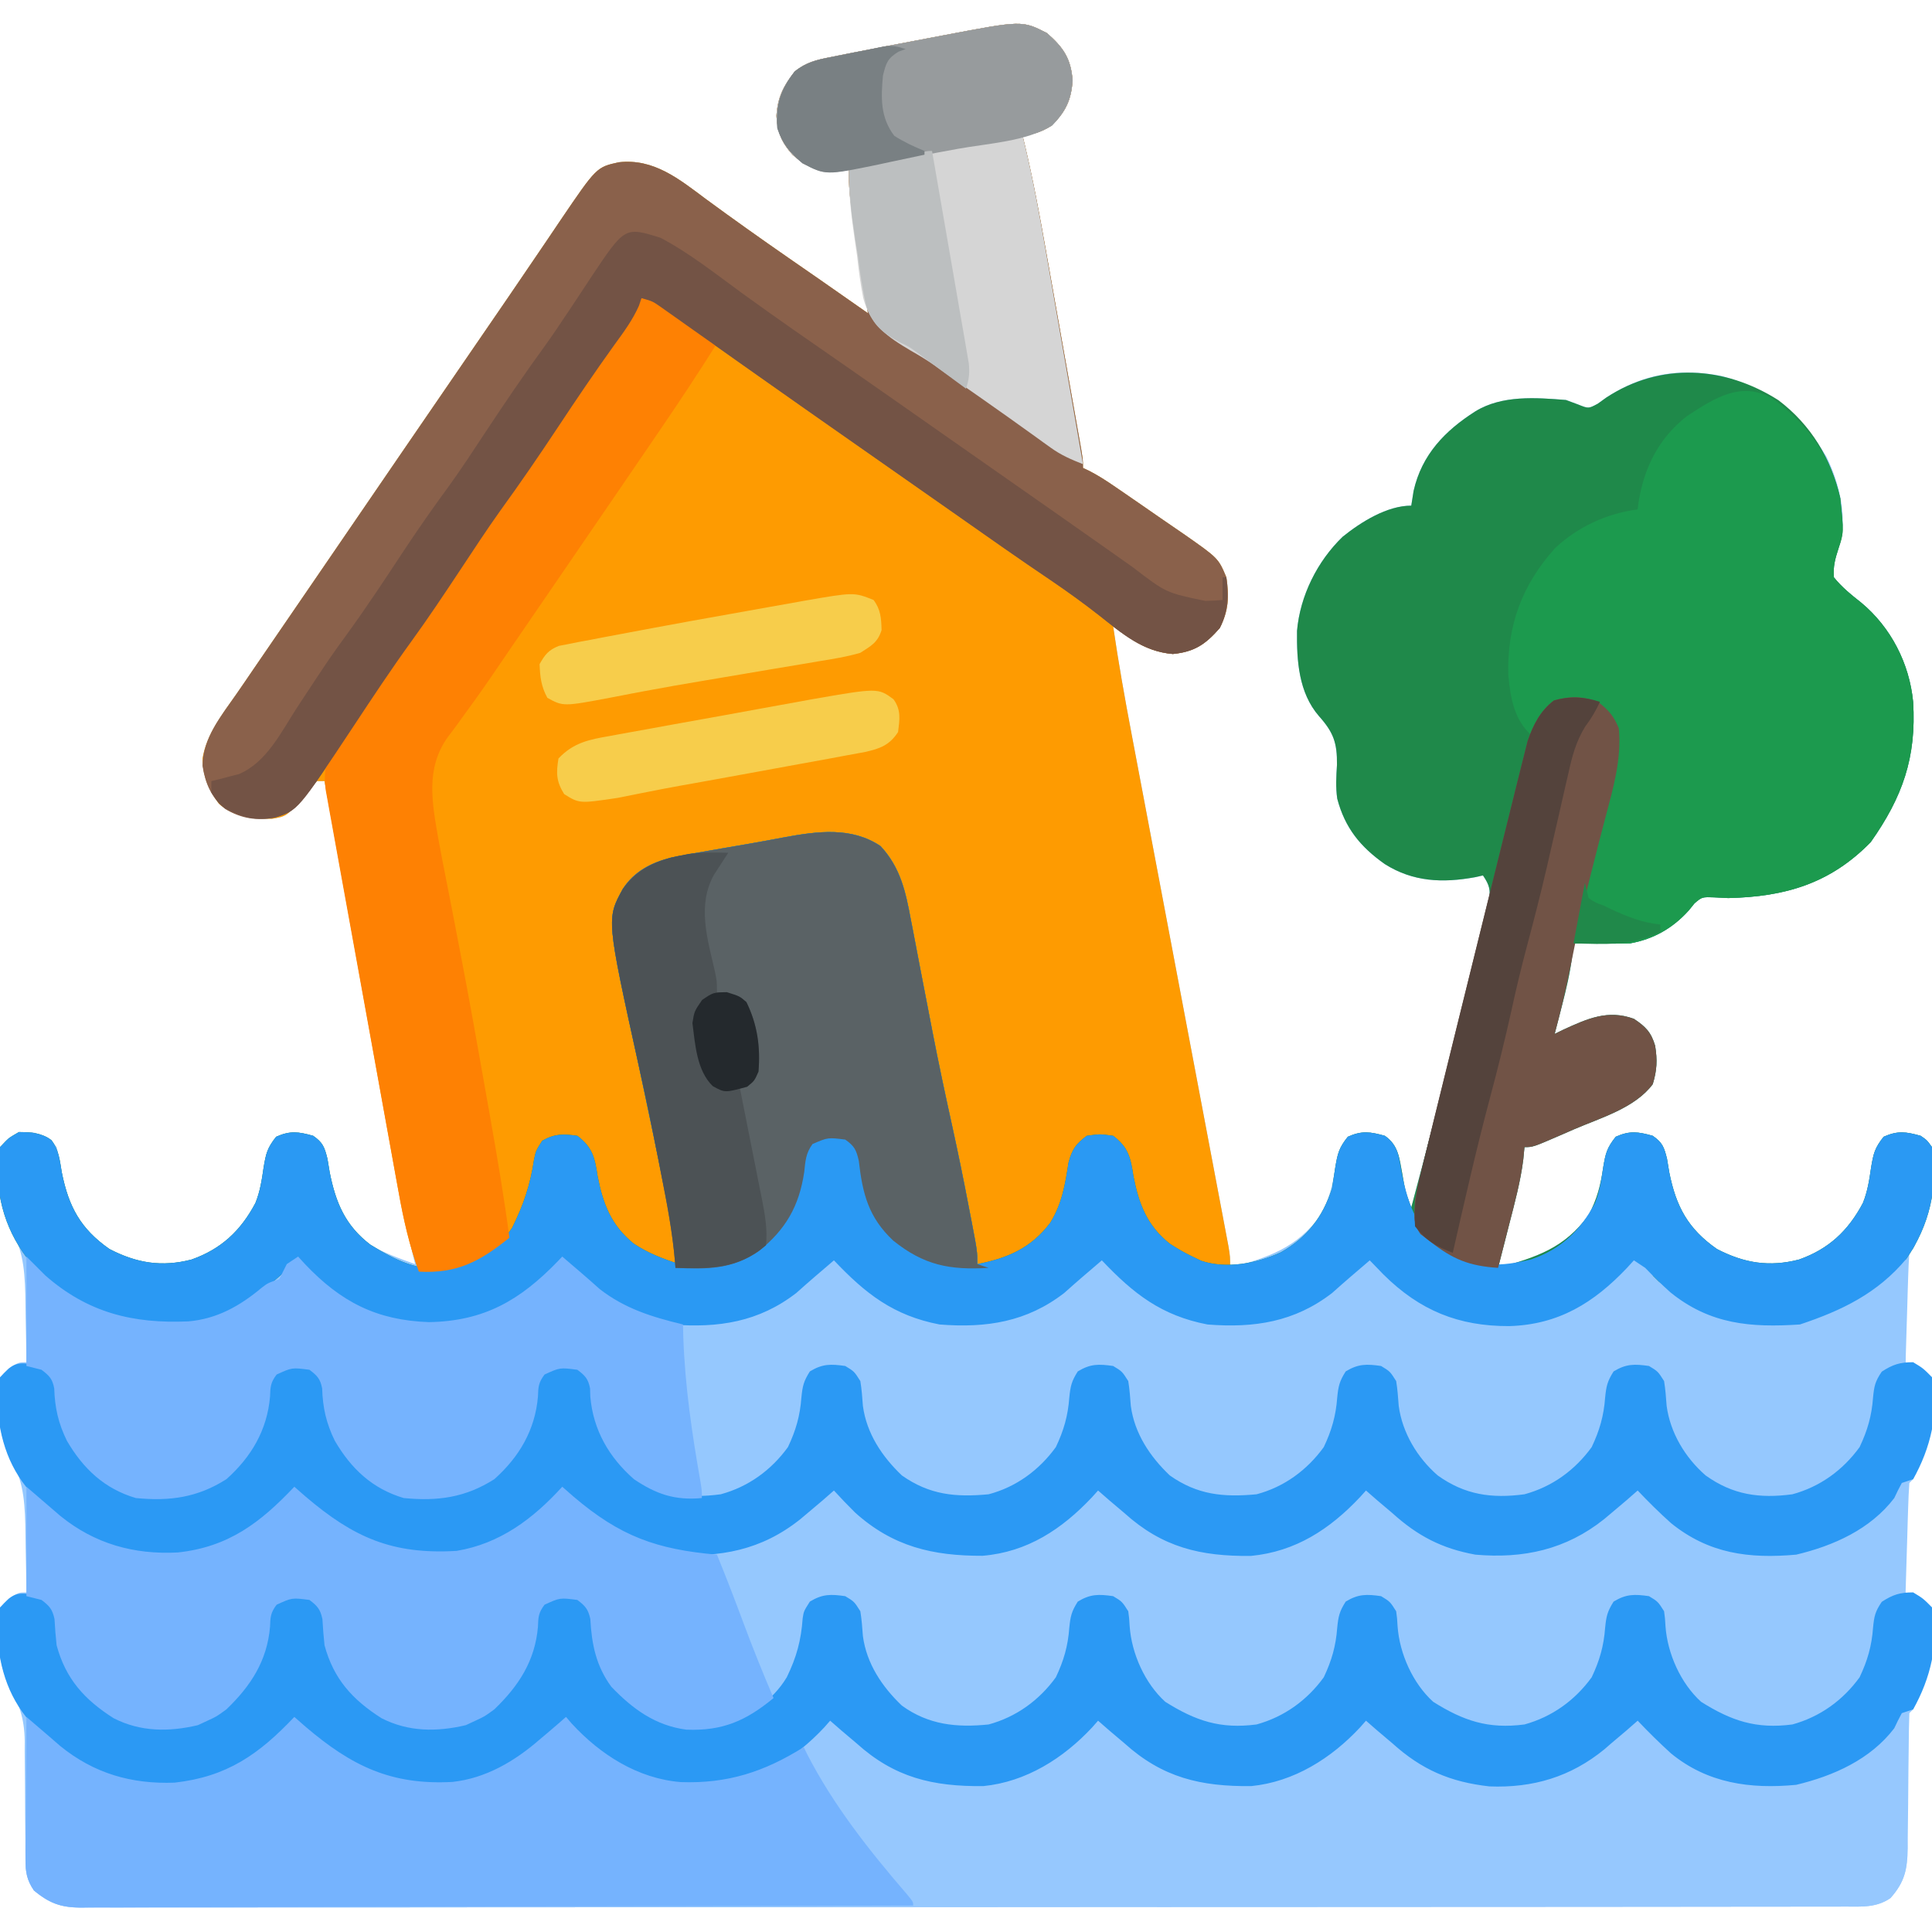 <?xml version="1.0" encoding="UTF-8"?>
<svg version="1.1" xmlns="http://www.w3.org/2000/svg" width="512" height="512">
<path d="M0 0 C4.337 3.808 6.369 6.692 6.812 12.562 C6.455 17.837 4.966 20.883 1.188 24.562 C-1.491 26.285 -3.345 26.728 -6.438 27.25 C-6.257 27.989 -6.077 28.729 -5.892 29.49 C-3.69 38.748 -1.953 48.05 -0.301 57.418 C-0.014 59.031 0.273 60.645 0.561 62.258 C1.157 65.608 1.751 68.959 2.343 72.31 C3.103 76.609 3.867 80.907 4.633 85.205 C5.224 88.522 5.813 91.84 6.401 95.157 C6.682 96.744 6.964 98.33 7.247 99.917 C7.638 102.12 8.028 104.324 8.417 106.528 C8.75 108.408 8.75 108.408 9.089 110.326 C9.562 113.25 9.562 113.25 9.562 115.25 C10.137 115.523 10.711 115.796 11.302 116.078 C13.57 117.254 15.616 118.564 17.723 120.008 C18.511 120.547 19.3 121.087 20.113 121.642 C20.942 122.214 21.771 122.786 22.625 123.375 C23.898 124.253 23.898 124.253 25.198 125.149 C26.886 126.315 28.573 127.484 30.259 128.654 C32.206 130.003 34.16 131.341 36.117 132.676 C45.431 139.175 45.431 139.175 47.562 144.25 C48.339 149.345 48.168 153.061 45.812 157.688 C42.043 161.98 39.163 163.995 33.375 164.562 C27.016 164.041 22.554 161.035 17.562 157.25 C18.962 166.818 20.646 176.317 22.452 185.815 C22.738 187.329 23.024 188.843 23.31 190.358 C23.92 193.59 24.532 196.821 25.145 200.053 C26.113 205.162 27.079 210.272 28.044 215.382 C30.438 228.06 32.836 240.737 35.236 253.413 C37.107 263.297 38.976 273.181 40.842 283.065 C41.801 288.147 42.763 293.228 43.727 298.309 C44.324 301.46 44.919 304.611 45.513 307.763 C45.79 309.226 46.067 310.689 46.346 312.152 C46.725 314.144 47.1 316.137 47.475 318.13 C47.686 319.246 47.898 320.362 48.115 321.512 C48.562 324.25 48.562 324.25 48.562 327.25 C58.697 324.423 66.17 322.061 72.562 313.25 C74.839 308.949 75.74 305.373 76.438 300.562 C77.057 296.901 77.387 295.47 79.75 292.5 C83.495 290.836 85.649 291.163 89.562 292.25 C93.189 294.767 93.405 298.156 94.188 302.312 C94.961 306.92 94.961 306.92 96.562 311.25 C100.413 296.951 104.061 282.604 107.644 268.236 C108.645 264.224 109.651 260.215 110.67 256.208 C111.666 252.29 112.648 248.369 113.621 244.446 C113.992 242.96 114.367 241.476 114.748 239.993 C115.276 237.932 115.786 235.867 116.292 233.8 C116.734 232.043 116.734 232.043 117.185 230.25 C117.586 227.064 117.337 225.865 115.562 223.25 C114.856 223.409 114.15 223.567 113.422 223.73 C104.847 225.288 97.03 224.964 89.562 220.25 C83.055 215.668 78.98 210.643 76.945 202.902 C76.502 199.834 76.686 197.03 76.875 193.938 C76.941 188.079 75.946 185.335 72.094 181.02 C66.698 174.784 66.198 166.326 66.285 158.441 C67.094 149.129 71.657 139.987 78.375 133.5 C83.234 129.581 90.14 125.25 96.562 125.25 C96.872 123.301 96.872 123.301 97.188 121.312 C99.366 111.743 105.454 105.418 113.562 100.25 C120.639 95.918 129.557 96.617 137.562 97.25 C138.617 97.642 139.671 98.034 140.758 98.438 C143.534 99.559 143.534 99.559 145.984 98.238 C146.753 97.685 147.521 97.132 148.312 96.562 C157.878 90.324 167.625 88.672 178.863 90.906 C191.63 94.387 199.776 100.928 206.562 112.25 C210.134 119.468 212.364 128.811 209.762 136.668 C208.866 139.406 208.342 141.367 208.562 144.25 C210.722 146.921 213.116 148.842 215.812 150.965 C223.685 157.507 228.585 167.087 229.562 177.25 C230.466 192.015 226.734 202.508 218.312 214.438 C207.553 225.441 195.633 228.9 180.562 229.25 C179.339 229.188 178.116 229.126 176.855 229.062 C173.612 228.952 173.612 228.952 171.629 230.641 C170.884 231.561 170.884 231.561 170.125 232.5 C165.901 237.2 160.822 240.129 154.562 241.25 C151.969 241.319 149.404 241.344 146.812 241.312 C146.115 241.308 145.418 241.303 144.699 241.299 C142.987 241.287 141.275 241.269 139.562 241.25 C139.44 242.395 139.318 243.539 139.191 244.719 C138.636 249.165 137.634 253.421 136.5 257.75 C136.221 258.841 136.221 258.841 135.936 259.953 C135.482 261.72 135.023 263.485 134.562 265.25 C135.324 264.877 136.086 264.505 136.871 264.121 C143.256 261.195 148.669 258.741 155.562 261.25 C158.65 263.309 160.13 264.783 161.188 268.371 C161.804 272.181 161.685 274.843 160.562 278.562 C155.865 284.875 146.776 287.473 139.75 290.5 C138.701 290.959 137.653 291.418 136.572 291.891 C128.819 295.25 128.819 295.25 126.562 295.25 C126.461 296.312 126.359 297.374 126.254 298.469 C125.519 304.347 123.977 310.022 122.5 315.75 C122.218 316.859 121.937 317.967 121.646 319.109 C120.956 321.824 120.261 324.538 119.562 327.25 C129.697 324.423 137.17 322.061 143.562 313.25 C145.839 308.949 146.74 305.373 147.438 300.562 C148.057 296.901 148.387 295.47 150.75 292.5 C154.495 290.836 156.649 291.163 160.562 292.25 C163.141 294.06 163.555 295.22 164.336 298.324 C164.534 299.517 164.733 300.709 164.938 301.938 C166.752 311.057 169.928 316.906 177.562 322.25 C184.835 326.021 191.457 327.075 199.328 325.039 C207.204 322.258 212.368 317.395 216.25 310.062 C217.509 306.946 217.957 303.88 218.438 300.562 C219.057 296.901 219.387 295.47 221.75 292.5 C225.495 290.836 227.649 291.163 231.562 292.25 C233.242 293.41 233.242 293.41 234.562 295.25 C236.14 305.005 233.816 313.507 229.562 322.25 C229.232 322.58 228.903 322.91 228.562 323.25 C228.404 325.394 228.311 327.543 228.246 329.691 C228.204 330.997 228.162 332.302 228.119 333.646 C228.079 335.035 228.04 336.424 228 337.812 C227.957 339.205 227.913 340.598 227.869 341.99 C227.763 345.41 227.661 348.83 227.562 352.25 C228.346 352.539 229.13 352.827 229.938 353.125 C232.562 354.25 232.562 354.25 234.562 356.25 C235.871 366.123 233.875 374.385 229.562 383.25 C229.232 383.58 228.903 383.91 228.562 384.25 C228.404 386.394 228.311 388.543 228.246 390.691 C228.204 391.997 228.162 393.302 228.119 394.646 C228.079 396.035 228.04 397.424 228 398.812 C227.957 400.205 227.913 401.598 227.869 402.99 C227.763 406.41 227.661 409.83 227.562 413.25 C228.346 413.539 229.13 413.827 229.938 414.125 C232.562 415.25 232.562 415.25 234.562 417.25 C235.871 427.123 233.875 435.385 229.562 444.25 C229.232 444.58 228.903 444.91 228.562 445.25 C228.451 448.354 228.401 451.439 228.387 454.543 C228.364 456.472 228.339 458.401 228.314 460.33 C228.279 463.38 228.25 466.43 228.237 469.481 C228.221 472.419 228.181 475.355 228.137 478.293 C228.139 479.199 228.141 480.106 228.143 481.04 C228.036 486.563 227.37 489.947 223.562 494.25 C219.86 496.827 215.897 496.531 211.559 496.507 C210.335 496.513 210.335 496.513 209.085 496.518 C206.331 496.527 203.577 496.522 200.823 496.517 C198.836 496.521 196.849 496.526 194.861 496.531 C189.386 496.543 183.911 496.543 178.436 496.541 C172.537 496.54 166.638 496.551 160.739 496.561 C149.176 496.578 137.614 496.583 126.051 496.584 C116.656 496.585 107.26 496.589 97.865 496.596 C95.162 496.597 92.459 496.599 89.756 496.601 C89.084 496.601 88.412 496.602 87.72 496.602 C68.817 496.615 49.913 496.622 31.01 496.622 C29.94 496.621 29.94 496.621 28.849 496.621 C25.236 496.621 21.622 496.621 18.009 496.621 C17.291 496.621 16.574 496.621 15.834 496.621 C14.383 496.621 12.931 496.621 11.48 496.62 C-11.104 496.619 -33.688 496.634 -56.272 496.662 C-81.635 496.692 -106.998 496.71 -132.362 496.708 C-135.065 496.708 -137.769 496.707 -140.472 496.707 C-141.138 496.707 -141.804 496.707 -142.489 496.707 C-152.547 496.707 -162.604 496.718 -172.661 496.734 C-184.097 496.752 -195.533 496.757 -206.968 496.743 C-212.806 496.736 -218.644 496.736 -224.481 496.754 C-229.822 496.769 -235.162 496.767 -240.503 496.749 C-242.438 496.746 -244.373 496.75 -246.309 496.761 C-248.934 496.775 -251.558 496.764 -254.183 496.748 C-254.939 496.758 -255.696 496.768 -256.475 496.778 C-261.589 496.709 -264.492 495.464 -268.438 492.25 C-270.338 489.477 -270.687 487.3 -270.693 483.976 C-270.7 483.141 -270.707 482.306 -270.714 481.446 C-270.712 480.104 -270.712 480.104 -270.711 478.734 C-270.731 476.824 -270.752 474.914 -270.773 473.004 C-270.796 470.004 -270.812 467.005 -270.818 464.005 C-270.828 461.102 -270.862 458.2 -270.898 455.297 C-270.893 454.41 -270.888 453.523 -270.883 452.61 C-270.979 446.511 -272.42 442.493 -275.438 437.25 C-277.224 432.786 -277.787 428.931 -277.875 424.125 C-277.915 422.926 -277.955 421.727 -277.996 420.492 C-277.438 417.25 -277.438 417.25 -275.035 414.82 C-272.438 413.25 -272.438 413.25 -270.438 413.25 C-270.482 409.266 -270.552 405.283 -270.645 401.299 C-270.687 399.287 -270.709 397.274 -270.73 395.262 C-270.918 387.81 -271.552 382.592 -275.438 376.25 C-277.224 371.786 -277.787 367.931 -277.875 363.125 C-277.915 361.926 -277.955 360.727 -277.996 359.492 C-277.438 356.25 -277.438 356.25 -275.035 353.82 C-272.438 352.25 -272.438 352.25 -270.438 352.25 C-270.482 348.266 -270.552 344.283 -270.645 340.299 C-270.687 338.287 -270.709 336.274 -270.73 334.262 C-270.918 326.81 -271.552 321.592 -275.438 315.25 C-277.224 310.786 -277.787 306.931 -277.875 302.125 C-277.915 300.926 -277.955 299.727 -277.996 298.492 C-277.438 295.25 -277.438 295.25 -275.137 292.816 C-272.438 291.25 -272.438 291.25 -268.812 291.312 C-264.454 292.523 -264.454 292.523 -262.438 295.25 C-261.664 298.324 -261.664 298.324 -261.062 301.938 C-259.248 311.057 -256.072 316.906 -248.438 322.25 C-241.165 326.021 -234.543 327.075 -226.672 325.039 C-218.796 322.258 -213.632 317.395 -209.75 310.062 C-208.491 306.946 -208.043 303.88 -207.562 300.562 C-206.943 296.901 -206.613 295.47 -204.25 292.5 C-200.505 290.836 -198.351 291.163 -194.438 292.25 C-191.859 294.06 -191.445 295.22 -190.664 298.324 C-190.366 300.113 -190.366 300.113 -190.062 301.938 C-188.459 309.998 -185.914 316.001 -179.262 321.152 C-175.553 323.384 -171.493 324.783 -167.438 326.25 C-167.628 325.451 -167.818 324.652 -168.014 323.829 C-169.778 316.321 -171.337 308.807 -172.706 301.218 C-172.911 300.094 -173.116 298.97 -173.328 297.813 C-173.996 294.15 -174.66 290.487 -175.324 286.824 C-175.79 284.264 -176.257 281.705 -176.724 279.145 C-177.82 273.129 -178.914 267.112 -180.007 261.095 C-181.252 254.236 -182.501 247.377 -183.75 240.519 C-186.317 226.43 -188.879 212.34 -191.438 198.25 C-192.097 198.25 -192.757 198.25 -193.438 198.25 C-194.59 199.499 -195.686 200.8 -196.75 202.125 C-201.458 207.587 -201.458 207.587 -205.438 208.25 C-210.632 208.212 -215.432 207.797 -219.438 204.25 C-222.167 200.544 -223.811 196.773 -223.75 192.125 C-222.625 185.704 -218.519 180.535 -214.863 175.295 C-213.36 173.139 -211.882 170.968 -210.406 168.793 C-207.661 164.753 -204.897 160.728 -202.127 156.706 C-199.389 152.726 -196.664 148.738 -193.938 144.75 C-192.854 143.167 -191.771 141.583 -190.688 140 C-190.151 139.216 -189.615 138.433 -189.062 137.625 C-187.438 135.25 -185.812 132.875 -184.188 130.5 C-183.383 129.324 -183.383 129.324 -182.562 128.124 C-181.48 126.543 -180.399 124.962 -179.317 123.382 C-176.583 119.386 -173.85 115.391 -171.117 111.395 C-165.62 103.357 -160.116 95.324 -154.597 87.301 C-151.078 82.185 -147.569 77.062 -144.062 71.938 C-143.524 71.151 -142.985 70.364 -142.429 69.554 C-139.585 65.4 -136.751 61.239 -133.934 57.066 C-133.359 56.218 -132.783 55.37 -132.191 54.495 C-131.099 52.884 -130.011 51.271 -128.926 49.655 C-119.349 35.548 -119.349 35.548 -113.438 34.25 C-104.17 33.201 -97.461 38.708 -90.375 44 C-83.136 49.318 -75.82 54.508 -68.438 59.625 C-67.495 60.278 -66.553 60.931 -65.582 61.604 C-63.764 62.864 -61.947 64.123 -60.129 65.382 C-55.889 68.325 -51.663 71.286 -47.438 74.25 C-48.525 65.464 -49.797 56.757 -51.472 48.063 C-52.217 44.068 -52.577 40.312 -52.438 36.25 C-53.018 36.296 -53.598 36.343 -54.195 36.391 C-59.857 36.652 -62.971 36.078 -67.438 32.25 C-70.34 28.947 -71.353 26.368 -71.688 21.938 C-71.355 17.034 -69.839 13.988 -66.777 10.191 C-63.796 7.718 -60.96 7.087 -57.25 6.375 C-56.5 6.221 -55.751 6.066 -54.979 5.907 C-52.135 5.334 -49.287 4.792 -46.438 4.25 C-45.146 3.999 -43.855 3.748 -42.525 3.489 C-38.901 2.785 -35.274 2.096 -31.646 1.415 C-30.187 1.141 -28.729 0.864 -27.271 0.586 C-6.581 -3.35 -6.581 -3.35 0 0 Z " fill="#95C8FE" transform="translate(277.438,8.75)"/>
<path d="M0 0 C4.337 3.808 6.369 6.692 6.812 12.562 C6.455 17.837 4.966 20.883 1.188 24.562 C-1.491 26.285 -3.345 26.728 -6.438 27.25 C-6.257 27.989 -6.077 28.729 -5.892 29.49 C-3.69 38.748 -1.953 48.05 -0.301 57.418 C-0.014 59.031 0.273 60.645 0.561 62.258 C1.157 65.608 1.751 68.959 2.343 72.31 C3.103 76.609 3.867 80.907 4.633 85.205 C5.224 88.522 5.813 91.84 6.401 95.157 C6.682 96.744 6.964 98.33 7.247 99.917 C7.638 102.12 8.028 104.324 8.417 106.528 C8.639 107.781 8.861 109.034 9.089 110.326 C9.562 113.25 9.562 113.25 9.562 115.25 C10.137 115.523 10.711 115.796 11.302 116.078 C13.57 117.254 15.616 118.564 17.723 120.008 C18.511 120.547 19.3 121.087 20.113 121.642 C21.356 122.5 21.356 122.5 22.625 123.375 C23.474 123.96 24.323 124.546 25.198 125.149 C26.886 126.315 28.573 127.484 30.259 128.654 C32.206 130.003 34.16 131.341 36.117 132.676 C45.431 139.175 45.431 139.175 47.562 144.25 C48.339 149.345 48.168 153.061 45.812 157.688 C42.043 161.98 39.163 163.995 33.375 164.562 C27.016 164.041 22.554 161.035 17.562 157.25 C18.962 166.818 20.646 176.317 22.452 185.815 C22.738 187.329 23.024 188.843 23.31 190.358 C23.92 193.59 24.532 196.821 25.145 200.053 C26.113 205.162 27.079 210.272 28.044 215.382 C30.438 228.06 32.836 240.737 35.236 253.413 C37.107 263.297 38.976 273.181 40.842 283.065 C41.801 288.147 42.763 293.228 43.727 298.309 C44.324 301.46 44.919 304.611 45.513 307.763 C45.79 309.226 46.067 310.689 46.346 312.152 C46.725 314.144 47.1 316.137 47.475 318.13 C47.686 319.246 47.898 320.362 48.115 321.512 C48.562 324.25 48.562 324.25 48.562 327.25 C40.316 326.8 33.82 324.065 28.188 317.875 C23.617 311.991 22.16 305.96 21.188 298.703 C20.485 295.946 19.855 294.905 17.562 293.25 C13.016 292.676 13.016 292.676 8.926 294.359 C6.978 297.06 6.774 299.603 6.25 302.875 C4.685 310.804 1.902 316.078 -3.938 321.625 C-9.021 324.929 -12.342 326.42 -18.438 326.25 C-21.112 314.282 -23.662 302.301 -25.938 290.25 C-27.646 281.215 -29.483 272.223 -31.49 263.25 C-32.733 257.646 -33.877 252.03 -34.945 246.391 C-35.206 245.028 -35.467 243.665 -35.729 242.302 C-36.235 239.657 -36.725 237.012 -37.207 234.362 C-38.722 226.444 -39.952 220.205 -46.312 214.812 C-56.345 209.89 -70.884 214.029 -81.344 216.021 C-83.893 216.503 -86.445 216.958 -88.998 217.41 C-90.644 217.715 -92.289 218.02 -93.934 218.328 C-94.685 218.461 -95.436 218.593 -96.21 218.73 C-102.645 219.988 -107.676 222.037 -111.875 227.312 C-116.835 237.515 -111.895 251.505 -109.75 262 C-109.381 263.847 -109.012 265.694 -108.644 267.541 C-106.371 278.894 -103.977 290.22 -101.469 301.523 C-97.438 319.791 -97.438 319.791 -97.438 326.25 C-103.879 325.767 -108.686 323.032 -113.176 318.492 C-117.237 313.514 -118.941 308.428 -120.438 302.25 C-121.574 297.313 -121.574 297.313 -124.438 293.25 C-128.984 292.719 -128.984 292.719 -133.078 294.359 C-135.01 297.047 -135.225 299.559 -135.75 302.812 C-137.538 311.697 -140.358 318.442 -147.938 323.75 C-154.251 327.481 -159.192 328.5 -166.438 328.25 C-168.958 321.276 -170.504 314.414 -171.798 307.121 C-172.013 305.939 -172.228 304.758 -172.449 303.541 C-173.032 300.329 -173.61 297.117 -174.184 293.904 C-174.788 290.536 -175.399 287.169 -176.01 283.802 C-177.163 277.439 -178.308 271.075 -179.452 264.711 C-180.755 257.459 -182.066 250.209 -183.377 242.959 C-186.072 228.058 -188.758 213.154 -191.438 198.25 C-192.097 198.25 -192.757 198.25 -193.438 198.25 C-194.59 199.499 -195.686 200.8 -196.75 202.125 C-201.458 207.587 -201.458 207.587 -205.438 208.25 C-210.632 208.212 -215.432 207.797 -219.438 204.25 C-222.167 200.544 -223.811 196.773 -223.75 192.125 C-222.625 185.704 -218.519 180.535 -214.863 175.295 C-213.36 173.139 -211.882 170.968 -210.406 168.793 C-207.661 164.753 -204.897 160.728 -202.127 156.706 C-199.389 152.726 -196.664 148.738 -193.938 144.75 C-192.854 143.167 -191.771 141.583 -190.688 140 C-190.151 139.216 -189.615 138.433 -189.062 137.625 C-187.438 135.25 -185.812 132.875 -184.188 130.5 C-183.651 129.716 -183.115 128.932 -182.562 128.124 C-181.48 126.543 -180.399 124.962 -179.317 123.382 C-176.583 119.386 -173.85 115.391 -171.117 111.395 C-165.62 103.357 -160.116 95.324 -154.597 87.301 C-151.078 82.185 -147.569 77.062 -144.062 71.938 C-143.524 71.151 -142.985 70.364 -142.429 69.554 C-139.585 65.4 -136.751 61.239 -133.934 57.066 C-133.359 56.218 -132.783 55.37 -132.191 54.495 C-131.099 52.884 -130.011 51.271 -128.926 49.655 C-119.349 35.548 -119.349 35.548 -113.438 34.25 C-104.17 33.201 -97.461 38.708 -90.375 44 C-83.136 49.318 -75.82 54.508 -68.438 59.625 C-67.495 60.278 -66.553 60.931 -65.582 61.604 C-63.764 62.864 -61.947 64.123 -60.129 65.382 C-55.889 68.325 -51.663 71.286 -47.438 74.25 C-48.525 65.464 -49.797 56.757 -51.472 48.063 C-52.217 44.068 -52.577 40.312 -52.438 36.25 C-53.018 36.296 -53.598 36.343 -54.195 36.391 C-59.857 36.652 -62.971 36.078 -67.438 32.25 C-70.34 28.947 -71.353 26.368 -71.688 21.938 C-71.355 17.034 -69.839 13.988 -66.777 10.191 C-63.796 7.718 -60.96 7.087 -57.25 6.375 C-56.5 6.221 -55.751 6.066 -54.979 5.907 C-52.135 5.334 -49.287 4.792 -46.438 4.25 C-45.146 3.999 -43.855 3.748 -42.525 3.489 C-38.901 2.785 -35.274 2.096 -31.646 1.415 C-30.187 1.141 -28.729 0.864 -27.271 0.586 C-6.581 -3.35 -6.581 -3.35 0 0 Z " fill="#FE9B01" transform="translate(277.438,8.75)"/>
<path d="M0 0 C8.651 6.566 13.974 15.46 16.375 25.938 C17.321 35.023 17.321 35.023 15.887 39.355 C14.991 42.093 14.467 44.055 14.688 46.938 C16.847 49.608 19.241 51.529 21.938 53.652 C29.81 60.194 34.71 69.774 35.688 79.938 C36.591 94.702 32.859 105.195 24.438 117.125 C13.678 128.129 1.758 131.587 -13.312 131.938 C-14.536 131.876 -15.759 131.814 -17.02 131.75 C-20.263 131.639 -20.263 131.639 -22.246 133.328 C-22.991 134.249 -22.991 134.249 -23.75 135.188 C-27.974 139.887 -33.053 142.816 -39.312 143.938 C-41.906 144.006 -44.471 144.032 -47.062 144 C-47.76 143.995 -48.457 143.991 -49.176 143.986 C-50.888 143.975 -52.6 143.957 -54.312 143.938 C-54.435 145.082 -54.557 146.227 -54.684 147.406 C-55.239 151.852 -56.241 156.108 -57.375 160.438 C-57.561 161.165 -57.748 161.892 -57.939 162.641 C-58.393 164.407 -58.852 166.173 -59.312 167.938 C-58.551 167.565 -57.789 167.192 -57.004 166.809 C-50.619 163.883 -45.206 161.428 -38.312 163.938 C-35.225 165.996 -33.745 167.47 -32.688 171.059 C-32.071 174.869 -32.19 177.531 -33.312 181.25 C-38.01 187.563 -47.099 190.161 -54.125 193.188 C-55.174 193.646 -56.222 194.105 -57.303 194.578 C-65.056 197.938 -65.056 197.938 -67.312 197.938 C-67.414 199 -67.516 200.062 -67.621 201.156 C-68.356 207.035 -69.898 212.709 -71.375 218.438 C-71.657 219.546 -71.938 220.655 -72.229 221.797 C-72.919 224.512 -73.614 227.225 -74.312 229.938 C-64.178 227.111 -56.705 224.749 -50.312 215.938 C-48.036 211.637 -47.135 208.06 -46.438 203.25 C-45.818 199.588 -45.488 198.158 -43.125 195.188 C-39.38 193.523 -37.226 193.85 -33.312 194.938 C-30.734 196.747 -30.32 197.908 -29.539 201.012 C-29.341 202.204 -29.142 203.396 -28.938 204.625 C-27.123 213.745 -23.947 219.594 -16.312 224.938 C-9.04 228.708 -2.418 229.762 5.453 227.727 C13.329 224.945 18.493 220.083 22.375 212.75 C23.634 209.634 24.082 206.568 24.562 203.25 C25.182 199.588 25.512 198.158 27.875 195.188 C31.62 193.523 33.774 193.85 37.688 194.938 C39.367 196.098 39.367 196.098 40.688 197.938 C42.403 208.547 39.971 218.736 33.891 227.539 C26.242 236.687 16.798 241.234 5.688 244.938 C-7.316 245.792 -18.089 244.946 -28.598 236.457 C-30.939 234.382 -33.133 232.18 -35.312 229.938 C-36.303 229.278 -37.292 228.618 -38.312 227.938 C-38.918 228.601 -39.524 229.265 -40.148 229.949 C-48.925 239.199 -58.264 244.991 -71.364 245.368 C-84.789 245.411 -95.048 241.243 -104.688 231.688 C-105.901 230.442 -107.111 229.194 -108.312 227.938 C-108.748 228.313 -109.184 228.688 -109.633 229.074 C-110.882 230.147 -112.133 231.217 -113.387 232.285 C-115.025 233.691 -116.64 235.124 -118.25 236.562 C-128.187 244.269 -138.935 245.923 -151.312 244.938 C-163.549 242.589 -170.957 236.763 -179.312 227.938 C-179.748 228.313 -180.184 228.688 -180.633 229.074 C-181.882 230.147 -183.133 231.217 -184.387 232.285 C-186.025 233.691 -187.64 235.124 -189.25 236.562 C-199.187 244.269 -209.935 245.923 -222.312 244.938 C-234.549 242.589 -241.957 236.763 -250.312 227.938 C-250.966 228.5 -250.966 228.5 -251.633 229.074 C-252.882 230.147 -254.133 231.217 -255.387 232.285 C-257.025 233.691 -258.64 235.124 -260.25 236.562 C-270.187 244.269 -280.935 245.923 -293.312 244.938 C-305.549 242.589 -312.957 236.763 -321.312 227.938 C-321.966 228.5 -321.966 228.5 -322.633 229.074 C-323.882 230.147 -325.133 231.217 -326.387 232.285 C-328.025 233.691 -329.64 235.124 -331.25 236.562 C-341.184 244.266 -351.951 245.991 -364.312 244.938 C-376.553 242.541 -383.943 236.778 -392.312 227.938 C-392.966 228.5 -392.966 228.5 -393.633 229.074 C-394.882 230.147 -396.133 231.217 -397.387 232.285 C-399.025 233.691 -400.64 235.124 -402.25 236.562 C-412.458 244.479 -423.703 246.161 -436.312 244.938 C-443.38 243.377 -449.442 240.094 -455.312 235.938 C-456.158 235.36 -457.004 234.782 -457.875 234.188 C-465.683 226.98 -470.526 218.912 -471.727 208.266 C-472.001 201.296 -472.001 201.296 -471.312 197.938 C-469.004 195.523 -469.004 195.523 -466.312 193.938 C-462.938 193.996 -460.496 194.107 -457.688 196.078 C-455.699 198.767 -455.484 201.345 -454.938 204.625 C-453.123 213.745 -449.947 219.594 -442.312 224.938 C-435.04 228.708 -428.418 229.762 -420.547 227.727 C-412.671 224.945 -407.507 220.083 -403.625 212.75 C-402.366 209.634 -401.918 206.568 -401.438 203.25 C-400.818 199.588 -400.488 198.158 -398.125 195.188 C-394.38 193.523 -392.226 193.85 -388.312 194.938 C-385.734 196.747 -385.32 197.908 -384.539 201.012 C-384.241 202.8 -384.241 202.8 -383.938 204.625 C-382.348 212.612 -379.836 218.724 -373.172 223.773 C-366.511 227.943 -360.23 231.069 -352.312 229.938 C-345.562 227.892 -339.585 225.39 -335.582 219.309 C-332.565 213.235 -330.78 207.925 -329.785 201.23 C-329.312 198.938 -329.312 198.938 -327.625 196.25 C-324.298 194.362 -322.071 194.401 -318.312 194.938 C-314.269 197.996 -313.681 200.727 -312.938 205.625 C-311.496 213.042 -309.335 218.678 -303.355 223.523 C-299.505 226.07 -295.697 227.501 -291.312 228.938 C-296.49 202.553 -296.49 202.553 -302.062 176.25 C-310.607 137.435 -310.607 137.435 -306.25 129.5 C-303.23 124.792 -298.655 122.541 -293.392 121.185 C-289.958 120.493 -286.519 119.887 -283.062 119.312 C-281.898 119.109 -280.734 118.905 -279.535 118.695 C-277.228 118.292 -274.92 117.895 -272.611 117.505 C-269.534 116.976 -266.469 116.401 -263.402 115.816 C-254.67 114.228 -245.653 112.991 -237.961 118.16 C-232.651 123.885 -231.289 130.299 -229.91 137.75 C-229.706 138.795 -229.501 139.841 -229.291 140.918 C-228.64 144.255 -228.007 147.596 -227.375 150.938 C-226.537 155.293 -225.692 159.646 -224.848 164 C-224.64 165.078 -224.432 166.156 -224.218 167.266 C-222.611 175.557 -220.853 183.809 -219.037 192.056 C-217.417 199.414 -215.908 206.785 -214.5 214.188 C-214.284 215.299 -214.068 216.41 -213.846 217.555 C-212.312 225.557 -212.312 225.557 -212.312 228.938 C-204.266 227.357 -198.046 224.704 -193 218 C-189.889 213.019 -189.021 207.822 -188.148 202.074 C-187.201 198.52 -186.224 197.14 -183.312 194.938 C-179.812 194.438 -179.812 194.438 -176.312 194.938 C-172.269 197.996 -171.681 200.727 -170.938 205.625 C-169.497 213.036 -167.347 218.726 -161.32 223.523 C-159.353 224.808 -157.43 225.921 -155.312 226.938 C-154.534 227.311 -153.755 227.685 -152.953 228.07 C-146.171 230.298 -138.238 228.734 -131.875 225.812 C-124.892 221.868 -120.846 216.539 -118.312 208.938 C-118.005 207.044 -117.715 205.148 -117.438 203.25 C-116.818 199.588 -116.488 198.158 -114.125 195.188 C-110.38 193.523 -108.226 193.85 -104.312 194.938 C-100.686 197.455 -100.47 200.844 -99.688 205 C-98.914 209.607 -98.914 209.607 -97.312 213.938 C-93.462 199.638 -89.814 185.292 -86.231 170.923 C-85.23 166.912 -84.224 162.902 -83.205 158.895 C-82.209 154.978 -81.227 151.057 -80.254 147.133 C-79.883 145.648 -79.508 144.164 -79.127 142.68 C-78.599 140.619 -78.089 138.554 -77.583 136.488 C-77.141 134.73 -77.141 134.73 -76.69 132.937 C-76.289 129.751 -76.538 128.552 -78.312 125.938 C-79.019 126.096 -79.725 126.255 -80.453 126.418 C-89.028 127.976 -96.845 127.651 -104.312 122.938 C-110.82 118.356 -114.895 113.33 -116.93 105.59 C-117.373 102.521 -117.189 99.717 -117 96.625 C-116.934 90.767 -117.929 88.022 -121.781 83.707 C-127.177 77.472 -127.677 69.013 -127.59 61.129 C-126.781 51.817 -122.218 42.674 -115.5 36.188 C-110.641 32.269 -103.735 27.938 -97.312 27.938 C-97.106 26.638 -96.9 25.339 -96.688 24 C-94.509 14.431 -88.421 8.105 -80.312 2.938 C-73.236 -1.395 -64.318 -0.695 -56.312 -0.062 C-55.258 0.329 -54.204 0.721 -53.117 1.125 C-50.341 2.247 -50.341 2.247 -47.891 0.926 C-47.122 0.373 -46.354 -0.18 -45.562 -0.75 C-31.273 -10.07 -14.333 -9.131 0 0 Z " fill="#1F894A" transform="translate(471.312,106.062)"/>
<path d="M0 0 C1.65 1.65 3.3 3.3 5 5 C16.303 14.92 28.251 17.818 42.91 17.179 C50.518 16.527 56.591 13.084 62.344 8.27 C64 7 64 7 67 6 C67.684 4.675 68.35 3.341 69 2 C69.99 1.34 70.98 0.68 72 0 C72.606 0.664 73.212 1.328 73.836 2.012 C83.355 12.043 92.82 16.9 106.688 17.375 C121.369 17.123 130.84 11.54 140.75 1.32 C141.162 0.885 141.575 0.449 142 0 C142.436 0.375 142.871 0.75 143.32 1.137 C144.569 2.21 145.821 3.28 147.074 4.348 C148.713 5.753 150.328 7.186 151.938 8.625 C162.193 16.578 173.263 18.041 186 17 C197.626 14.618 205.042 8.406 213 0 C213.436 0.375 213.871 0.75 214.32 1.137 C215.569 2.21 216.821 3.28 218.074 4.348 C219.713 5.753 221.328 7.186 222.938 8.625 C233.193 16.578 244.263 18.041 257 17 C268.626 14.618 276.042 8.406 284 0 C284.436 0.375 284.871 0.75 285.32 1.137 C286.569 2.21 287.821 3.28 289.074 4.348 C290.713 5.753 292.328 7.186 293.938 8.625 C304.193 16.578 315.263 18.041 328 17 C339.626 14.618 347.042 8.406 355 0 C355.436 0.375 355.871 0.75 356.32 1.137 C357.569 2.21 358.821 3.28 360.074 4.348 C361.713 5.753 363.328 7.186 364.938 8.625 C375.174 16.563 386.369 18.172 399 17 C410.617 14.716 418.071 8.375 426 0 C427.707 1.281 429.374 2.618 431 4 C431 4.66 431 5.32 431 6 C431.574 6.269 432.147 6.539 432.738 6.816 C435.051 8.027 437.066 9.419 439.188 10.938 C448.819 17.301 458.654 18.219 470 17 C479.528 14.878 487.339 10.031 494 3 C495.32 2.01 496.64 1.02 498 0 C498 9.57 498 19.14 498 29 C496.35 29.66 494.7 30.32 493 31 C490.646 33.354 490.771 33.875 490.625 37.062 C489.755 46.109 485.48 52.784 479 59 C471.776 64.286 463.685 64.971 455 64 C446.667 61.519 441.037 56.213 436.719 48.801 C434.466 44.191 433.527 40.068 433.371 34.945 C432.887 32.41 432.05 31.534 430 30 C425.373 29.401 425.373 29.401 421.309 31.266 C419.72 33.371 419.642 34.513 419.562 37.125 C418.787 46.151 414.449 52.813 408 59 C400.776 64.286 392.685 64.971 384 64 C375.667 61.519 370.037 56.213 365.719 48.801 C363.466 44.191 362.527 40.068 362.371 34.945 C361.887 32.41 361.05 31.534 359 30 C354.373 29.401 354.373 29.401 350.309 31.266 C348.72 33.371 348.642 34.513 348.562 37.125 C347.787 46.151 343.449 52.813 337 59 C329.776 64.286 321.685 64.971 313 64 C304.667 61.519 299.037 56.213 294.719 48.801 C292.466 44.191 291.527 40.068 291.371 34.945 C290.887 32.41 290.05 31.534 288 30 C283.373 29.401 283.373 29.401 279.309 31.266 C277.72 33.371 277.642 34.513 277.562 37.125 C276.787 46.151 272.449 52.813 266 59 C258.776 64.286 250.685 64.971 242 64 C233.667 61.519 228.037 56.213 223.719 48.801 C221.466 44.191 220.527 40.068 220.371 34.945 C219.887 32.41 219.05 31.534 217 30 C212.373 29.401 212.373 29.401 208.309 31.266 C206.72 33.371 206.642 34.513 206.562 37.125 C205.787 46.151 201.449 52.813 195 59 C187.776 64.286 179.685 64.971 171 64 C162.667 61.519 157.037 56.213 152.719 48.801 C150.466 44.191 149.527 40.068 149.371 34.945 C148.887 32.41 148.05 31.534 146 30 C141.373 29.401 141.373 29.401 137.309 31.266 C135.72 33.371 135.642 34.513 135.562 37.125 C134.803 45.967 130.592 53.126 124 59 C116.342 63.871 108.992 64.882 100 64 C91.669 61.541 86.03 56.202 81.719 48.801 C79.466 44.191 78.527 40.068 78.371 34.945 C77.887 32.41 77.05 31.534 75 30 C70.373 29.401 70.373 29.401 66.309 31.266 C64.72 33.371 64.642 34.513 64.562 37.125 C63.803 45.967 59.592 53.126 53 59 C45.342 63.871 37.992 64.882 29 64 C20.669 61.541 15.03 56.202 10.719 48.801 C8.466 44.191 7.527 40.068 7.371 34.945 C6.885 32.397 6.053 31.555 4 30 C2.68 29.67 1.36 29.34 0 29 C0 19.43 0 9.86 0 0 Z " fill="#95C8FE" transform="translate(7,333)"/>
<path d="M0 0 C5.31 5.725 6.672 12.139 8.051 19.59 C8.255 20.635 8.46 21.681 8.67 22.758 C9.321 26.095 9.954 29.436 10.586 32.777 C11.424 37.132 12.269 41.486 13.113 45.84 C13.321 46.918 13.529 47.996 13.743 49.106 C15.35 57.397 17.108 65.648 18.924 73.895 C20.544 81.254 22.053 88.625 23.461 96.027 C23.677 97.139 23.893 98.25 24.115 99.395 C25.648 107.396 25.648 107.396 25.648 110.777 C33.694 109.197 39.915 106.543 44.961 99.84 C48.072 94.859 48.94 89.661 49.812 83.914 C50.76 80.36 51.737 78.98 54.648 76.777 C58.148 76.277 58.148 76.277 61.648 76.777 C65.692 79.836 66.28 82.567 67.023 87.465 C68.464 94.876 70.614 100.566 76.641 105.363 C78.608 106.648 80.53 107.761 82.648 108.777 C83.427 109.151 84.206 109.525 85.008 109.91 C91.79 112.137 99.723 110.573 106.086 107.652 C113.069 103.708 117.115 98.379 119.648 90.777 C119.955 88.884 120.246 86.988 120.523 85.09 C121.143 81.428 121.473 79.997 123.836 77.027 C127.581 75.363 129.735 75.69 133.648 76.777 C137.189 79.269 137.372 82.363 138.086 86.465 C139.991 95.952 142.468 102.237 150.648 107.777 C157.897 111.731 164.624 111.452 172.414 109.531 C180.3 106.87 185.481 101.871 189.336 94.59 C190.595 91.474 191.043 88.408 191.523 85.09 C192.143 81.428 192.473 79.997 194.836 77.027 C198.581 75.363 200.735 75.69 204.648 76.777 C207.227 78.587 207.641 79.748 208.422 82.852 C208.62 84.044 208.819 85.236 209.023 86.465 C210.838 95.585 214.014 101.433 221.648 106.777 C228.921 110.548 235.543 111.602 243.414 109.566 C251.29 106.785 256.454 101.923 260.336 94.59 C261.595 91.474 262.043 88.408 262.523 85.09 C263.143 81.428 263.473 79.997 265.836 77.027 C269.581 75.363 271.735 75.69 275.648 76.777 C277.328 77.938 277.328 77.938 278.648 79.777 C280.364 90.386 277.932 100.576 271.852 109.379 C264.203 118.527 254.759 123.074 243.648 126.777 C230.645 127.632 219.872 126.785 209.363 118.297 C207.022 116.222 204.828 114.02 202.648 111.777 C201.658 111.117 200.668 110.457 199.648 109.777 C199.043 110.441 198.437 111.105 197.812 111.789 C189.036 121.038 179.697 126.831 166.597 127.208 C153.172 127.251 142.913 123.083 133.273 113.527 C132.06 112.282 130.85 111.034 129.648 109.777 C129.213 110.152 128.777 110.528 128.328 110.914 C127.079 111.987 125.828 113.057 124.574 114.125 C122.936 115.531 121.321 116.964 119.711 118.402 C109.774 126.109 99.026 127.763 86.648 126.777 C74.412 124.429 67.004 118.603 58.648 109.777 C58.213 110.152 57.777 110.528 57.328 110.914 C56.079 111.987 54.828 113.057 53.574 114.125 C51.936 115.531 50.321 116.964 48.711 118.402 C38.774 126.109 28.026 127.763 15.648 126.777 C3.412 124.429 -3.996 118.603 -12.352 109.777 C-12.787 110.152 -13.223 110.528 -13.672 110.914 C-14.921 111.987 -16.172 113.057 -17.426 114.125 C-19.064 115.531 -20.679 116.964 -22.289 118.402 C-32.226 126.109 -42.974 127.763 -55.352 126.777 C-67.588 124.429 -74.996 118.603 -83.352 109.777 C-83.787 110.152 -84.223 110.528 -84.672 110.914 C-85.921 111.987 -87.172 113.057 -88.426 114.125 C-90.064 115.531 -91.679 116.964 -93.289 118.402 C-103.223 126.106 -113.99 127.83 -126.352 126.777 C-138.592 124.381 -145.982 118.618 -154.352 109.777 C-154.787 110.152 -155.223 110.528 -155.672 110.914 C-156.921 111.987 -158.172 113.057 -159.426 114.125 C-161.064 115.531 -162.679 116.964 -164.289 118.402 C-174.497 126.319 -185.742 128.001 -198.352 126.777 C-205.419 125.217 -211.481 121.934 -217.352 117.777 C-218.62 116.911 -218.62 116.911 -219.914 116.027 C-227.722 108.82 -232.565 100.752 -233.766 90.105 C-234.04 83.136 -234.04 83.136 -233.352 79.777 C-231.043 77.363 -231.043 77.363 -228.352 75.777 C-224.977 75.836 -222.535 75.947 -219.727 77.918 C-217.738 80.607 -217.523 83.184 -216.977 86.465 C-215.162 95.585 -211.986 101.433 -204.352 106.777 C-197.079 110.548 -190.457 111.602 -182.586 109.566 C-174.71 106.785 -169.546 101.923 -165.664 94.59 C-164.405 91.474 -163.957 88.408 -163.477 85.09 C-162.857 81.428 -162.527 79.997 -160.164 77.027 C-156.419 75.363 -154.265 75.69 -150.352 76.777 C-147.773 78.587 -147.359 79.748 -146.578 82.852 C-146.28 84.64 -146.28 84.64 -145.977 86.465 C-144.387 94.452 -141.875 100.563 -135.211 105.613 C-128.55 109.783 -122.269 112.908 -114.352 111.777 C-107.602 109.732 -101.624 107.23 -97.621 101.148 C-94.604 95.074 -92.819 89.765 -91.824 83.07 C-91.352 80.777 -91.352 80.777 -89.664 78.09 C-86.337 76.202 -84.11 76.24 -80.352 76.777 C-76.308 79.836 -75.72 82.567 -74.977 87.465 C-73.535 94.882 -71.374 100.517 -65.395 105.363 C-61.545 107.91 -57.736 109.341 -53.352 110.777 C-58.529 84.393 -58.529 84.393 -64.102 58.09 C-72.646 19.275 -72.646 19.275 -68.289 11.34 C-65.269 6.632 -60.694 4.381 -55.431 3.025 C-51.997 2.333 -48.558 1.726 -45.102 1.152 C-43.938 0.949 -42.774 0.745 -41.574 0.535 C-39.267 0.132 -36.959 -0.265 -34.65 -0.655 C-31.573 -1.185 -28.508 -1.759 -25.441 -2.344 C-16.709 -3.932 -7.692 -5.169 0 0 Z " fill="#2A99F3" transform="translate(233.352,224.223)"/>
<path d="M0 0 C0.33 0 0.66 0 1 0 C1.099 6.014 1.172 12.027 1.22 18.042 C1.24 20.087 1.267 22.131 1.302 24.176 C1.35 27.12 1.373 30.063 1.391 33.008 C1.411 33.917 1.432 34.827 1.453 35.764 C1.455 41.325 0.852 44.672 -3 49 C-6.703 51.576 -10.665 51.281 -15.003 51.257 C-16.228 51.263 -16.228 51.263 -17.478 51.268 C-20.232 51.277 -22.985 51.272 -25.739 51.267 C-27.727 51.271 -29.714 51.276 -31.701 51.281 C-37.176 51.293 -42.651 51.293 -48.126 51.291 C-54.025 51.29 -59.924 51.301 -65.824 51.311 C-77.386 51.328 -88.949 51.333 -100.512 51.334 C-109.907 51.335 -119.302 51.339 -128.698 51.346 C-131.4 51.347 -134.103 51.349 -136.806 51.351 C-137.478 51.351 -138.15 51.352 -138.842 51.352 C-157.746 51.365 -176.649 51.372 -195.553 51.372 C-196.622 51.371 -196.622 51.371 -197.713 51.371 C-201.327 51.371 -204.94 51.371 -208.554 51.371 C-209.271 51.371 -209.989 51.371 -210.728 51.371 C-212.18 51.371 -213.631 51.371 -215.082 51.37 C-237.666 51.369 -260.25 51.384 -282.834 51.412 C-308.198 51.442 -333.561 51.46 -358.924 51.458 C-361.628 51.458 -364.331 51.457 -367.035 51.457 C-367.7 51.457 -368.366 51.457 -369.052 51.457 C-379.109 51.457 -389.166 51.468 -399.223 51.484 C-410.659 51.502 -422.095 51.507 -433.531 51.493 C-439.369 51.486 -445.206 51.486 -451.044 51.504 C-456.384 51.519 -461.724 51.517 -467.065 51.499 C-469 51.496 -470.936 51.5 -472.871 51.511 C-475.496 51.525 -478.12 51.514 -480.745 51.498 C-481.502 51.508 -482.258 51.518 -483.037 51.528 C-488.152 51.459 -491.054 50.214 -495 47 C-496.916 44.211 -497.247 42.036 -497.227 38.69 C-497.227 37.85 -497.227 37.009 -497.227 36.143 C-497.216 35.245 -497.206 34.347 -497.195 33.422 C-497.192 32.495 -497.19 31.569 -497.187 30.614 C-497.176 27.659 -497.15 24.705 -497.125 21.75 C-497.115 19.745 -497.106 17.74 -497.098 15.734 C-497.076 10.823 -497.041 5.911 -497 1 C-495.874 1.964 -494.749 2.928 -493.624 3.892 C-492.997 4.429 -492.37 4.966 -491.724 5.519 C-490.486 6.582 -489.253 7.651 -488.023 8.723 C-479.102 15.974 -469.126 18.854 -457.715 18.418 C-443.789 16.851 -435.354 10.88 -426 1 C-425.01 1.866 -424.02 2.732 -423 3.625 C-410.78 14.029 -400.342 19.105 -384.086 18.227 C-375.251 17.267 -367.575 12.728 -361 7 C-360.327 6.434 -359.654 5.868 -358.961 5.285 C-357.293 3.873 -355.644 2.439 -354 1 C-353.513 1.568 -353.025 2.137 -352.523 2.723 C-344.945 10.977 -334.972 17.365 -323.566 18.273 C-310.55 18.74 -299.986 15.7 -290 7 C-289.327 6.434 -288.654 5.868 -287.961 5.285 C-286.293 3.873 -284.644 2.439 -283 1 C-282.455 1.592 -281.909 2.183 -281.348 2.793 C-271.741 12.86 -261.705 17.967 -247.688 18.5 C-236.533 18.252 -227.345 14.27 -219 7 C-218.327 6.434 -217.654 5.868 -216.961 5.285 C-215.293 3.873 -213.644 2.439 -212 1 C-211.182 1.888 -211.182 1.888 -210.348 2.793 C-200.741 12.86 -190.705 17.967 -176.688 18.5 C-165.533 18.252 -156.345 14.27 -148 7 C-147.327 6.434 -146.654 5.868 -145.961 5.285 C-144.293 3.873 -142.644 2.439 -141 1 C-140.182 1.888 -140.182 1.888 -139.348 2.793 C-129.741 12.86 -119.705 17.967 -105.688 18.5 C-94.533 18.252 -85.345 14.27 -77 7 C-76.327 6.434 -75.654 5.868 -74.961 5.285 C-73.293 3.873 -71.644 2.439 -70 1 C-69.394 1.664 -68.788 2.328 -68.164 3.012 C-59.972 11.645 -51.602 17.081 -39.527 18.371 C-27.805 18.588 -16.953 16.28 -7.684 8.625 C-5.312 6.335 -3.179 3.901 -1.129 1.32 C-0.756 0.885 -0.384 0.449 0 0 Z " fill="#96C8FE" transform="translate(504,454)"/>
<path d="M0 0 C4.337 3.808 6.369 6.692 6.812 12.562 C6.455 17.837 4.966 20.883 1.188 24.562 C-1.491 26.285 -3.345 26.728 -6.438 27.25 C-6.257 27.989 -6.077 28.729 -5.892 29.49 C-3.69 38.748 -1.953 48.05 -0.301 57.418 C-0.014 59.031 0.273 60.645 0.561 62.258 C1.157 65.608 1.751 68.959 2.343 72.31 C3.103 76.609 3.867 80.907 4.633 85.205 C5.224 88.522 5.813 91.84 6.401 95.157 C6.682 96.744 6.964 98.33 7.247 99.917 C7.638 102.12 8.028 104.324 8.417 106.528 C8.639 107.781 8.861 109.034 9.089 110.326 C9.562 113.25 9.562 113.25 9.562 115.25 C10.137 115.523 10.711 115.796 11.302 116.078 C13.57 117.254 15.616 118.564 17.723 120.008 C18.511 120.547 19.3 121.087 20.113 121.642 C21.356 122.5 21.356 122.5 22.625 123.375 C23.474 123.96 24.323 124.546 25.198 125.149 C26.886 126.315 28.573 127.484 30.259 128.654 C32.206 130.003 34.16 131.341 36.117 132.676 C45.431 139.175 45.431 139.175 47.562 144.25 C48.339 149.345 48.168 153.061 45.812 157.688 C42.043 161.98 39.163 163.995 33.375 164.562 C25.387 163.908 19.961 159.153 13.888 154.369 C9.698 151.078 5.405 147.996 1 145 C0.336 144.549 -0.327 144.097 -1.011 143.632 C-2.413 142.678 -3.815 141.724 -5.217 140.77 C-9.229 138.024 -13.207 135.229 -17.188 132.438 C-18.447 131.554 -18.447 131.554 -19.733 130.653 C-21.446 129.452 -23.16 128.25 -24.873 127.048 C-29.059 124.113 -33.249 121.182 -37.438 118.25 C-39.1 117.086 -40.763 115.922 -42.426 114.758 C-45.798 112.398 -49.17 110.038 -52.543 107.68 C-60.352 102.218 -68.156 96.75 -75.938 91.25 C-78.011 89.787 -80.084 88.324 -82.157 86.861 C-83.795 85.704 -85.433 84.545 -87.069 83.385 C-89.815 81.441 -92.563 79.501 -95.312 77.562 C-96.176 76.95 -97.039 76.337 -97.928 75.705 C-99.135 74.855 -99.135 74.855 -100.367 73.988 C-101.081 73.483 -101.795 72.978 -102.531 72.458 C-104.526 71.087 -104.526 71.087 -107.438 70.25 C-107.662 70.924 -107.886 71.598 -108.117 72.293 C-109.815 76.096 -112.113 79.209 -114.562 82.562 C-119.728 89.748 -124.68 97.057 -129.562 104.438 C-134.493 111.88 -139.508 119.212 -144.75 126.438 C-148.448 131.615 -151.923 136.946 -155.438 142.25 C-159.68 148.653 -163.927 155.032 -168.438 161.25 C-173.724 168.538 -178.677 176.042 -183.643 183.551 C-198.52 206.022 -198.52 206.022 -204.531 207.906 C-209.497 208.791 -213.336 208.223 -217.703 205.672 C-221.455 202.596 -223.001 198.946 -223.766 194.223 C-223.711 186.863 -218.905 181.089 -214.863 175.295 C-213.36 173.139 -211.882 170.968 -210.406 168.793 C-207.661 164.753 -204.897 160.728 -202.127 156.706 C-199.389 152.726 -196.664 148.738 -193.938 144.75 C-192.854 143.167 -191.771 141.583 -190.688 140 C-190.151 139.216 -189.615 138.433 -189.062 137.625 C-187.438 135.25 -185.812 132.875 -184.188 130.5 C-183.651 129.716 -183.115 128.932 -182.562 128.124 C-181.48 126.543 -180.399 124.962 -179.317 123.382 C-176.583 119.386 -173.85 115.391 -171.117 111.395 C-165.62 103.357 -160.116 95.324 -154.597 87.301 C-151.078 82.185 -147.569 77.062 -144.062 71.938 C-143.524 71.151 -142.985 70.364 -142.429 69.554 C-139.585 65.4 -136.751 61.239 -133.934 57.066 C-133.359 56.218 -132.783 55.37 -132.191 54.495 C-131.099 52.884 -130.011 51.271 -128.926 49.655 C-119.349 35.548 -119.349 35.548 -113.438 34.25 C-104.17 33.201 -97.461 38.708 -90.375 44 C-83.136 49.318 -75.82 54.508 -68.438 59.625 C-67.495 60.278 -66.553 60.931 -65.582 61.604 C-63.764 62.864 -61.947 64.123 -60.129 65.382 C-55.889 68.325 -51.663 71.286 -47.438 74.25 C-48.525 65.464 -49.797 56.757 -51.472 48.063 C-52.217 44.068 -52.577 40.312 -52.438 36.25 C-53.018 36.296 -53.598 36.343 -54.195 36.391 C-59.857 36.652 -62.971 36.078 -67.438 32.25 C-70.34 28.947 -71.353 26.368 -71.688 21.938 C-71.355 17.034 -69.839 13.988 -66.777 10.191 C-63.796 7.718 -60.96 7.087 -57.25 6.375 C-56.5 6.221 -55.751 6.066 -54.979 5.907 C-52.135 5.334 -49.287 4.792 -46.438 4.25 C-45.146 3.999 -43.855 3.748 -42.525 3.489 C-38.901 2.785 -35.274 2.096 -31.646 1.415 C-30.187 1.141 -28.729 0.864 -27.271 0.586 C-6.581 -3.35 -6.581 -3.35 0 0 Z " fill="#8A614B" transform="translate(277.438,8.75)"/>
<path d="M0 0 C3.067 1.306 4.382 1.913 6.375 4.438 C6.746 6.383 6.746 6.383 6.812 8.562 C7.519 16.937 11.334 23.679 17.375 29.438 C24.423 34.547 31.884 35.313 40.375 34.438 C47.686 32.452 53.759 28.046 58.188 21.938 C60.274 17.544 61.401 13.65 61.75 8.812 C62.058 5.772 62.322 4.522 64 1.875 C67.352 -0.154 69.528 -0.112 73.375 0.438 C75.75 1.875 75.75 1.875 77.375 4.438 C77.734 6.625 77.887 8.793 78.051 11.004 C79.023 18.305 83.131 24.438 88.375 29.438 C95.423 34.547 102.884 35.313 111.375 34.438 C118.686 32.452 124.759 28.046 129.188 21.938 C131.274 17.544 132.401 13.65 132.75 8.812 C133.058 5.772 133.322 4.522 135 1.875 C138.352 -0.154 140.528 -0.112 144.375 0.438 C146.75 1.875 146.75 1.875 148.375 4.438 C148.734 6.625 148.887 8.793 149.051 11.004 C150.023 18.305 154.131 24.438 159.375 29.438 C166.423 34.547 173.884 35.313 182.375 34.438 C189.587 32.479 196.013 28.379 199.883 21.922 C202.458 16.653 203.684 12.134 204.09 6.32 C204.375 4.438 204.375 4.438 206 1.875 C209.352 -0.154 211.528 -0.112 215.375 0.438 C217.75 1.875 217.75 1.875 219.375 4.438 C219.734 6.625 219.887 8.793 220.051 11.004 C221.023 18.305 225.131 24.438 230.375 29.438 C237.423 34.547 244.884 35.313 253.375 34.438 C260.686 32.452 266.759 28.046 271.188 21.938 C273.274 17.544 274.401 13.65 274.75 8.812 C275.058 5.772 275.322 4.522 277 1.875 C280.352 -0.154 282.528 -0.112 286.375 0.438 C288.75 1.875 288.75 1.875 290.375 4.438 C290.625 6.285 290.625 6.285 290.75 8.438 C291.263 15.644 294.772 23.536 300.188 28.438 C308.216 33.475 314.754 35.696 324.375 34.438 C331.69 32.419 337.747 28.063 342.188 21.938 C344.274 17.544 345.401 13.65 345.75 8.812 C346.058 5.772 346.322 4.522 348 1.875 C351.352 -0.154 353.528 -0.112 357.375 0.438 C359.75 1.875 359.75 1.875 361.375 4.438 C361.625 6.285 361.625 6.285 361.75 8.438 C362.263 15.644 365.772 23.536 371.188 28.438 C379.216 33.475 385.754 35.696 395.375 34.438 C402.69 32.419 408.747 28.063 413.188 21.938 C415.274 17.544 416.401 13.65 416.75 8.812 C417.058 5.772 417.322 4.522 419 1.875 C422.352 -0.154 424.528 -0.112 428.375 0.438 C430.75 1.875 430.75 1.875 432.375 4.438 C432.625 6.285 432.625 6.285 432.75 8.438 C433.263 15.644 436.772 23.536 442.188 28.438 C450.216 33.475 456.754 35.696 466.375 34.438 C473.69 32.419 479.747 28.063 484.188 21.938 C486.274 17.544 487.401 13.65 487.75 8.812 C488.056 5.735 488.286 4.569 490.062 1.938 C492.997 0.034 494.865 -0.562 498.375 -0.562 C501.027 1.035 501.027 1.035 503.375 3.438 C505.404 12.591 502.93 22.392 498.375 30.438 C497.385 30.767 496.395 31.098 495.375 31.438 C494.662 32.747 494 34.084 493.375 35.438 C487.064 43.714 477.292 48.064 467.375 50.438 C455.163 51.595 443.877 50.031 434.199 42.098 C431.145 39.318 428.214 36.436 425.375 33.438 C423.89 34.737 423.89 34.737 422.375 36.062 C421.044 37.19 419.71 38.315 418.375 39.438 C417.785 39.952 417.194 40.466 416.586 40.996 C407.618 48.342 397.605 51.303 386.086 50.852 C375.683 49.691 368.103 46.416 360.375 39.438 C359.022 38.29 357.668 37.144 356.312 36 C355.343 35.154 354.374 34.309 353.375 33.438 C352.865 34.018 352.354 34.598 351.828 35.195 C344.221 43.369 334.317 49.655 322.965 50.773 C309.548 50.917 299.425 48.511 289.375 39.438 C288.022 38.29 286.668 37.144 285.312 36 C284.343 35.154 283.374 34.309 282.375 33.438 C281.865 34.018 281.354 34.598 280.828 35.195 C273.221 43.369 263.317 49.655 251.965 50.773 C238.548 50.917 228.425 48.511 218.375 39.438 C217.022 38.29 215.668 37.144 214.312 36 C213.343 35.154 212.374 34.309 211.375 33.438 C210.609 34.308 210.609 34.308 209.828 35.195 C202.134 43.463 192.155 49.731 180.676 50.773 C167.126 50.906 156.481 47.884 146.262 38.496 C144.594 36.842 142.966 35.166 141.375 33.438 C140.385 34.304 139.395 35.17 138.375 36.062 C137.044 37.19 135.71 38.315 134.375 39.438 C133.785 39.952 133.194 40.466 132.586 40.996 C123.35 48.561 112.932 51.47 101.176 50.855 C88.487 49.46 78.836 42.633 70.375 33.438 C69.721 34 69.721 34 69.055 34.574 C67.806 35.647 66.554 36.717 65.301 37.785 C63.662 39.191 62.047 40.624 60.438 42.062 C50.27 49.948 39.029 51.67 26.375 50.438 C18.333 48.392 11.536 44.966 5.375 39.438 C4.613 38.802 3.851 38.166 3.066 37.512 C-4.336 30.863 -7.872 23.503 -9.098 13.633 C-9.374 6.817 -9.374 6.817 -8.625 3.438 C-5.466 0.108 -4.635 -0.719 0 0 Z " fill="#2B99F4" transform="translate(8.625,422.562)"/>
<path d="M0 0 C3.067 1.306 4.382 1.913 6.375 4.438 C6.746 6.383 6.746 6.383 6.812 8.562 C7.502 16.729 11.173 24.039 17.375 29.438 C24.576 34.6 31.675 35.605 40.375 34.438 C47.693 32.456 53.753 28.054 58.188 21.938 C60.274 17.544 61.401 13.65 61.75 8.812 C62.058 5.772 62.322 4.522 64 1.875 C67.352 -0.154 69.528 -0.112 73.375 0.438 C75.75 1.875 75.75 1.875 77.375 4.438 C77.734 6.625 77.887 8.793 78.051 11.004 C79.002 18.145 82.984 24.746 88.375 29.438 C95.576 34.6 102.675 35.605 111.375 34.438 C118.693 32.456 124.753 28.054 129.188 21.938 C131.274 17.544 132.401 13.65 132.75 8.812 C133.058 5.772 133.322 4.522 135 1.875 C138.352 -0.154 140.528 -0.112 144.375 0.438 C146.75 1.875 146.75 1.875 148.375 4.438 C148.734 6.625 148.887 8.793 149.051 11.004 C150.002 18.145 153.984 24.746 159.375 29.438 C166.576 34.6 173.675 35.605 182.375 34.438 C189.693 32.456 195.753 28.054 200.188 21.938 C202.274 17.544 203.401 13.65 203.75 8.812 C204.058 5.772 204.322 4.522 206 1.875 C209.352 -0.154 211.528 -0.112 215.375 0.438 C217.75 1.875 217.75 1.875 219.375 4.438 C219.734 6.625 219.887 8.793 220.051 11.004 C221.023 18.298 225.127 24.448 230.375 29.438 C237.673 34.599 244.612 35.27 253.375 34.438 C260.686 32.505 266.771 28.029 271.188 21.938 C273.274 17.544 274.401 13.65 274.75 8.812 C275.058 5.772 275.322 4.522 277 1.875 C280.352 -0.154 282.528 -0.112 286.375 0.438 C288.75 1.875 288.75 1.875 290.375 4.438 C290.734 6.625 290.887 8.793 291.051 11.004 C292.023 18.298 296.127 24.448 301.375 29.438 C308.673 34.599 315.612 35.27 324.375 34.438 C331.686 32.505 337.771 28.029 342.188 21.938 C344.274 17.544 345.401 13.65 345.75 8.812 C346.058 5.772 346.322 4.522 348 1.875 C351.352 -0.154 353.528 -0.112 357.375 0.438 C359.75 1.875 359.75 1.875 361.375 4.438 C361.734 6.625 361.887 8.793 362.051 11.004 C363.002 18.145 366.984 24.746 372.375 29.438 C379.576 34.6 386.675 35.605 395.375 34.438 C402.693 32.456 408.753 28.054 413.188 21.938 C415.274 17.544 416.401 13.65 416.75 8.812 C417.058 5.772 417.322 4.522 419 1.875 C422.352 -0.154 424.528 -0.112 428.375 0.438 C430.75 1.875 430.75 1.875 432.375 4.438 C432.734 6.625 432.887 8.793 433.051 11.004 C434.002 18.145 437.984 24.746 443.375 29.438 C450.576 34.6 457.675 35.605 466.375 34.438 C473.693 32.456 479.753 28.054 484.188 21.938 C486.274 17.544 487.401 13.65 487.75 8.812 C488.056 5.735 488.286 4.569 490.062 1.938 C492.997 0.034 494.865 -0.562 498.375 -0.562 C501.027 1.035 501.027 1.035 503.375 3.438 C505.404 12.591 502.93 22.392 498.375 30.438 C497.385 30.767 496.395 31.098 495.375 31.438 C494.662 32.747 494 34.084 493.375 35.438 C487.072 43.703 477.288 48.088 467.375 50.438 C454.869 51.544 444.264 50.2 434.234 42.098 C431.146 39.34 428.221 36.443 425.375 33.438 C423.89 34.737 423.89 34.737 422.375 36.062 C421.046 37.192 419.712 38.317 418.375 39.438 C417.75 39.963 417.125 40.489 416.48 41.031 C406.364 49.108 395.096 51.549 382.375 50.438 C373.44 48.811 367.062 45.475 360.375 39.438 C359.022 38.29 357.668 37.144 356.312 36 C355.343 35.154 354.374 34.309 353.375 33.438 C352.853 34.018 352.331 34.598 351.793 35.195 C343.791 43.688 334.731 49.637 322.867 50.773 C309.49 50.918 299.391 48.481 289.375 39.438 C288.022 38.29 286.668 37.144 285.312 36 C284.343 35.154 283.374 34.309 282.375 33.438 C281.853 34.018 281.331 34.598 280.793 35.195 C272.791 43.688 263.661 49.748 251.762 50.738 C238.559 50.78 228 48.307 217.969 39.27 C216.054 37.365 214.191 35.436 212.375 33.438 C211.385 34.304 210.395 35.17 209.375 36.062 C208.046 37.192 206.712 38.317 205.375 39.438 C204.75 39.963 204.125 40.489 203.48 41.031 C193.135 49.291 182.344 51.197 169.375 50.438 C157.857 48.534 149.062 41.897 141.375 33.438 C140.385 34.304 139.395 35.17 138.375 36.062 C137.046 37.192 135.712 38.317 134.375 39.438 C133.75 39.963 133.125 40.489 132.48 41.031 C122.135 49.291 111.344 51.197 98.375 50.438 C86.857 48.534 78.062 41.897 70.375 33.438 C69.721 34 69.721 34 69.055 34.574 C67.806 35.647 66.554 36.717 65.301 37.785 C63.662 39.191 62.047 40.624 60.438 42.062 C50.452 49.806 38.804 51.917 26.375 50.438 C18.323 48.429 11.533 44.964 5.375 39.438 C4.613 38.802 3.851 38.166 3.066 37.512 C-4.336 30.863 -7.872 23.503 -9.098 13.633 C-9.374 6.817 -9.374 6.817 -8.625 3.438 C-5.466 0.108 -4.635 -0.719 0 0 Z " fill="#2B99F4" transform="translate(8.625,361.562)"/>
<path d="M0 0 C9.19 6.752 15.212 15.174 17.75 26.25 C18.696 35.336 18.696 35.336 17.262 39.668 C16.366 42.406 15.842 44.367 16.062 47.25 C18.222 49.921 20.616 51.842 23.312 53.965 C31.185 60.507 36.085 70.087 37.062 80.25 C37.966 95.015 34.234 105.508 25.812 117.438 C15.053 128.441 3.133 131.9 -11.938 132.25 C-13.161 132.188 -14.384 132.126 -15.645 132.062 C-18.888 131.952 -18.888 131.952 -20.871 133.641 C-21.367 134.254 -21.864 134.868 -22.375 135.5 C-26.599 140.2 -31.678 143.129 -37.938 144.25 C-40.531 144.319 -43.096 144.344 -45.688 144.312 C-46.385 144.308 -47.082 144.303 -47.801 144.299 C-49.513 144.287 -51.225 144.269 -52.938 144.25 C-51.276 134.47 -49.196 124.832 -46.875 115.188 C-46.489 113.583 -46.489 113.583 -46.095 111.946 C-45.063 107.703 -44.03 103.475 -42.773 99.293 C-41.342 94.081 -41.051 89.332 -43.188 84.312 C-46.08 80.904 -47.917 80.343 -52.375 79.938 C-56.255 80.278 -57.962 80.771 -60.938 83.25 C-62.764 86.317 -62.764 86.317 -63.938 89.25 C-68.702 85.06 -69.67 79.172 -70.23 73.055 C-70.554 60.034 -66.581 49.231 -57.812 39.5 C-51.819 33.867 -44.051 30.287 -35.938 29.25 C-35.863 28.644 -35.788 28.038 -35.711 27.414 C-34.267 18.212 -30.359 10.384 -22.934 4.562 C-15.451 -0.358 -8.312 -4.952 0 0 Z " fill="#1C9A4E" transform="translate(469.938,105.75)"/>
<path d="M0 0 C1.126 0.964 2.251 1.928 3.376 2.892 C4.317 3.698 4.317 3.698 5.276 4.519 C6.514 5.582 7.747 6.651 8.977 7.723 C17.898 14.974 27.874 17.854 39.285 17.418 C53.211 15.851 61.646 9.88 71 0 C71.99 0.866 72.98 1.732 74 2.625 C86.22 13.029 96.658 18.105 112.914 17.227 C121.749 16.267 129.425 11.728 136 6 C136.673 5.434 137.346 4.868 138.039 4.285 C139.707 2.873 141.356 1.439 143 0 C143.487 0.568 143.975 1.137 144.477 1.723 C152.055 9.977 162.028 16.365 173.434 17.273 C185.752 17.712 195.515 14.584 206 8 C206.282 8.585 206.565 9.17 206.855 9.773 C213.786 23.308 223.366 35.432 233.27 46.91 C235 49 235 49 235 50 C206.184 50.091 177.367 50.162 148.551 50.204 C145.149 50.209 141.747 50.214 138.345 50.22 C137.667 50.221 136.99 50.222 136.292 50.223 C125.326 50.24 114.359 50.272 103.393 50.309 C92.14 50.346 80.888 50.368 69.635 50.376 C63.315 50.382 56.994 50.394 50.674 50.423 C44.726 50.45 38.779 50.458 32.832 50.452 C30.648 50.454 28.464 50.462 26.279 50.477 C23.299 50.497 20.32 50.492 17.339 50.481 C16.474 50.493 15.608 50.504 14.716 50.516 C9.336 50.463 6.272 49.576 2 46 C0.084 43.211 -0.247 41.036 -0.227 37.69 C-0.227 36.85 -0.227 36.009 -0.227 35.143 C-0.216 34.245 -0.206 33.347 -0.195 32.422 C-0.192 31.495 -0.19 30.569 -0.187 29.614 C-0.176 26.659 -0.15 23.705 -0.125 20.75 C-0.115 18.745 -0.106 16.74 -0.098 14.734 C-0.076 9.823 -0.041 4.911 0 0 Z " fill="#75B3FE" transform="translate(7,455)"/>
<path d="M0 0 C5.31 5.725 6.672 12.139 8.051 19.59 C8.255 20.635 8.46 21.681 8.67 22.758 C9.321 26.095 9.954 29.436 10.586 32.777 C11.424 37.132 12.269 41.486 13.113 45.84 C13.321 46.918 13.529 47.996 13.743 49.106 C15.35 57.397 17.108 65.648 18.924 73.895 C20.544 81.254 22.053 88.625 23.461 96.027 C23.677 97.139 23.893 98.25 24.115 99.395 C25.648 107.396 25.648 107.396 25.648 110.777 C27.133 111.272 27.133 111.272 28.648 111.777 C18.296 112.408 11.467 111.071 3.336 104.527 C-3.185 98.395 -4.765 92.16 -5.762 83.414 C-6.411 80.513 -6.94 79.474 -9.352 77.777 C-13.932 77.194 -13.932 77.194 -18.016 78.949 C-19.814 81.41 -19.907 83.385 -20.227 86.402 C-21.577 95.428 -25.127 101.61 -32.262 107.336 C-39.3 112.19 -45.973 112.154 -54.352 111.777 C-54.392 111.226 -54.432 110.674 -54.474 110.106 C-55.139 102.327 -56.586 94.741 -58.102 87.09 C-58.372 85.709 -58.642 84.328 -58.912 82.948 C-60.507 74.829 -62.193 66.732 -63.977 58.652 C-72.645 19.272 -72.645 19.272 -68.289 11.34 C-65.269 6.632 -60.694 4.381 -55.431 3.025 C-51.997 2.333 -48.558 1.726 -45.102 1.152 C-43.938 0.949 -42.774 0.745 -41.574 0.535 C-39.267 0.132 -36.959 -0.265 -34.65 -0.655 C-31.573 -1.185 -28.508 -1.759 -25.441 -2.344 C-16.709 -3.932 -7.692 -5.169 0 0 Z " fill="#5A6265" transform="translate(233.352,224.223)"/>
<path d="M0 0 C7 6 7 6 8.977 7.723 C18.102 15.139 28.502 18.025 40.129 17.418 C53.588 15.965 61.978 9.529 71 0 C71.99 0.866 72.98 1.732 74 2.625 C86.736 13.469 96.974 18.007 114 17 C125.519 15.094 134.312 8.461 142 0 C142.99 0.866 143.98 1.732 145 2.625 C157.355 13.144 166.956 16.6 183 18 C185.419 23.92 187.712 29.88 189.938 35.875 C192.458 42.656 195.153 49.349 198 56 C190.728 62.02 184.489 64.755 174.922 64.379 C166.682 63.31 160.654 58.894 155 53 C150.965 47.485 149.8 41.747 149.441 35.051 C148.887 32.477 148.098 31.563 146 30 C141.373 29.401 141.373 29.401 137.309 31.266 C135.72 33.371 135.642 34.513 135.562 37.125 C134.787 46.151 130.449 52.813 124 59 C121.438 60.875 121.438 60.875 119 62 C117.732 62.588 117.732 62.588 116.438 63.188 C108.757 65.003 101.208 64.98 94.102 61.336 C86.387 56.432 81.403 50.925 79 42 C78.758 39.683 78.566 37.377 78.441 35.051 C77.887 32.477 77.098 31.563 75 30 C70.373 29.401 70.373 29.401 66.309 31.266 C64.72 33.371 64.642 34.513 64.562 37.125 C63.787 46.151 59.449 52.813 53 59 C50.438 60.875 50.438 60.875 48 62 C46.732 62.588 46.732 62.588 45.438 63.188 C37.757 65.003 30.208 64.98 23.102 61.336 C15.387 56.432 10.403 50.925 8 42 C7.758 39.683 7.566 37.377 7.441 35.051 C6.884 32.462 6.101 31.584 4 30 C2.68 29.67 1.36 29.34 0 29 C0 19.43 0 9.86 0 0 Z " fill="#75B3FE" transform="translate(7,394)"/>
<path d="M0 0 C1.65 1.65 3.3 3.3 5 5 C16.303 14.92 28.251 17.818 42.91 17.179 C50.518 16.527 56.591 13.084 62.344 8.27 C64 7 64 7 67 6 C67.684 4.675 68.35 3.341 69 2 C69.99 1.34 70.98 0.68 72 0 C72.606 0.664 73.212 1.328 73.836 2.012 C83.355 12.043 92.82 16.9 106.688 17.375 C121.369 17.123 130.84 11.54 140.75 1.32 C141.162 0.885 141.575 0.449 142 0 C142.436 0.375 142.871 0.75 143.32 1.137 C144.569 2.21 145.821 3.28 147.074 4.348 C148.713 5.753 150.328 7.186 151.938 8.625 C158.663 13.841 165.793 16.009 174 18 C174.039 19.622 174.039 19.622 174.078 21.277 C174.517 34.313 176.389 46.943 178.649 59.78 C179 62 179 62 179 64 C171.859 64.661 166.954 63.002 161 59 C154.374 53.194 150.194 45.937 149.438 37.125 C149.416 36.406 149.394 35.686 149.371 34.945 C148.887 32.41 148.05 31.534 146 30 C141.373 29.401 141.373 29.401 137.309 31.266 C135.72 33.371 135.642 34.513 135.562 37.125 C134.803 45.967 130.592 53.126 124 59 C116.342 63.871 108.992 64.882 100 64 C91.669 61.541 86.03 56.202 81.719 48.801 C79.466 44.191 78.527 40.068 78.371 34.945 C77.887 32.41 77.05 31.534 75 30 C70.373 29.401 70.373 29.401 66.309 31.266 C64.72 33.371 64.642 34.513 64.562 37.125 C63.803 45.967 59.592 53.126 53 59 C45.342 63.871 37.992 64.882 29 64 C20.669 61.541 15.03 56.202 10.719 48.801 C8.466 44.191 7.527 40.068 7.371 34.945 C6.885 32.397 6.053 31.555 4 30 C2.68 29.67 1.36 29.34 0 29 C0 19.43 0 9.86 0 0 Z " fill="#75B3FE" transform="translate(7,333)"/>
<path d="M0 0 C3.151 0.616 5.27 1.665 7.891 3.504 C8.6 3.997 9.309 4.49 10.039 4.998 C10.769 5.514 11.498 6.031 12.25 6.562 C12.995 7.083 13.74 7.603 14.508 8.139 C16.342 9.42 18.173 10.708 20 12 C15.117 19.779 10.058 27.418 4.875 35 C4.132 36.089 3.389 37.179 2.624 38.301 C0.418 41.536 -1.791 44.768 -4 48 C-4.911 49.334 -4.911 49.334 -5.841 50.694 C-9.037 55.372 -12.237 60.048 -15.439 64.722 C-18.67 69.438 -21.897 74.156 -25.124 78.874 C-28.387 83.645 -31.655 88.413 -34.929 93.177 C-36.012 94.759 -37.092 96.344 -38.167 97.932 C-40.87 101.924 -43.619 105.861 -46.484 109.738 C-47.043 110.517 -47.602 111.295 -48.177 112.097 C-49.226 113.557 -50.296 115.002 -51.395 116.424 C-57.277 124.761 -55.481 133.759 -53.838 143.289 C-53.15 147.061 -52.415 150.823 -51.667 154.584 C-50.617 159.864 -49.609 165.151 -48.594 170.438 C-48.381 171.537 -48.169 172.637 -47.95 173.77 C-45.739 185.258 -43.678 196.772 -41.649 208.293 C-41.075 211.552 -40.498 214.811 -39.92 218.069 C-38.105 228.358 -36.363 238.639 -35 249 C-42.801 255.308 -48.838 258.544 -59 258 C-61.508 251.052 -63.062 244.214 -64.36 236.95 C-64.575 235.777 -64.79 234.603 -65.012 233.394 C-65.595 230.203 -66.172 227.011 -66.747 223.819 C-67.351 220.466 -67.962 217.115 -68.572 213.764 C-69.595 208.143 -70.612 202.521 -71.626 196.899 C-72.797 190.406 -73.975 183.914 -75.159 177.422 C-76.299 171.162 -77.435 164.9 -78.569 158.638 C-79.05 155.979 -79.533 153.321 -80.017 150.662 C-80.692 146.953 -81.361 143.243 -82.028 139.532 C-82.229 138.433 -82.43 137.334 -82.637 136.201 C-82.818 135.189 -82.999 134.177 -83.185 133.134 C-83.343 132.258 -83.502 131.382 -83.665 130.48 C-84.532 124.064 -83.09 121.034 -79.312 115.875 C-78.295 114.442 -77.278 113.008 -76.262 111.574 C-75.726 110.826 -75.19 110.077 -74.638 109.306 C-71.913 105.47 -69.273 101.577 -66.625 97.688 C-65.524 96.077 -64.422 94.466 -63.32 92.855 C-62.771 92.053 -62.223 91.25 -61.657 90.423 C-58.939 86.448 -56.219 82.474 -53.5 78.5 C-52.417 76.917 -51.333 75.333 -50.25 73.75 C-30.75 45.25 -30.75 45.25 -29.124 42.873 C-28.044 41.296 -26.965 39.718 -25.886 38.14 C-23.118 34.093 -20.347 30.048 -17.574 26.004 C-11.658 17.374 -5.768 8.73 0 0 Z " fill="#FE8103" transform="translate(170,79)"/>
<path d="M0 0 C7.659 4.015 14.57 9.529 21.545 14.609 C30.651 21.233 39.919 27.623 49.173 34.038 C53.52 37.055 57.854 40.089 62.188 43.125 C63.001 43.695 63.814 44.264 64.652 44.851 C66.284 45.995 67.916 47.138 69.548 48.282 C73.698 51.19 77.849 54.095 82 57 C83.667 58.167 85.333 59.333 87 60.5 C87.825 61.078 88.65 61.655 89.5 62.25 C97 67.5 97 67.5 99.503 69.252 C101.159 70.411 102.815 71.57 104.471 72.728 C108.807 75.76 113.136 78.8 117.457 81.852 C118.802 82.799 118.802 82.799 120.174 83.766 C121.881 84.969 123.587 86.174 125.291 87.383 C134.036 94.097 134.036 94.097 144.438 96.25 C145.302 96.214 146.167 96.178 147.059 96.141 C147.699 96.094 148.34 96.048 149 96 C149 94.02 149 92.04 149 90 C149.33 90 149.66 90 150 90 C150.359 95.045 150.584 98.852 148.25 103.438 C144.481 107.73 141.6 109.745 135.812 110.312 C127.824 109.658 122.398 104.903 116.326 100.119 C112.135 96.828 107.843 93.746 103.438 90.75 C102.442 90.073 102.442 90.073 101.427 89.382 C100.025 88.428 98.622 87.474 97.22 86.52 C93.209 83.774 89.23 80.979 85.25 78.188 C83.99 77.304 83.99 77.304 82.705 76.403 C80.991 75.202 79.278 74 77.564 72.798 C73.378 69.863 69.189 66.932 65 64 C63.337 62.836 61.674 61.672 60.012 60.508 C56.64 58.148 53.267 55.788 49.895 53.43 C42.086 47.968 34.282 42.5 26.5 37 C24.427 35.537 22.354 34.074 20.28 32.611 C18.642 31.454 17.005 30.295 15.368 29.135 C12.623 27.191 9.874 25.251 7.125 23.312 C6.262 22.7 5.399 22.087 4.51 21.455 C3.302 20.605 3.302 20.605 2.07 19.738 C1.356 19.233 0.642 18.728 -0.093 18.208 C-2.088 16.837 -2.088 16.837 -5 16 C-5.224 16.674 -5.449 17.348 -5.68 18.043 C-7.378 21.846 -9.676 24.959 -12.125 28.312 C-17.291 35.498 -22.242 42.807 -27.125 50.188 C-32.055 57.63 -37.07 64.962 -42.312 72.188 C-46.011 77.365 -49.486 82.696 -53 88 C-57.243 94.403 -61.489 100.782 -66 107 C-71.286 114.288 -76.239 121.792 -81.205 129.301 C-96.082 151.772 -96.082 151.772 -102.094 153.656 C-107.286 154.581 -110.776 153.691 -115.371 151.203 C-117 150 -117 150 -119 147 C-119 146.01 -119 145.02 -119 144 C-118.336 143.841 -117.672 143.683 -116.988 143.52 C-116.105 143.286 -115.222 143.053 -114.312 142.812 C-113.442 142.592 -112.572 142.372 -111.676 142.145 C-104.283 138.982 -100.514 131.017 -96.312 124.562 C-87.594 111.316 -87.594 111.316 -83 105 C-77.736 97.746 -72.812 90.272 -67.883 82.787 C-64.06 77.003 -60.1 71.359 -55.996 65.771 C-52.563 61.005 -49.355 56.092 -46.125 51.188 C-41.094 43.592 -36.004 36.081 -30.637 28.719 C-28.438 25.664 -26.35 22.542 -24.27 19.406 C-23.606 18.413 -22.943 17.419 -22.26 16.395 C-20.948 14.423 -19.644 12.445 -18.351 10.46 C-9.411 -2.931 -9.411 -2.931 0 0 Z " fill="#735345" transform="translate(175,63)"/>
<path d="M0 0 C4.337 3.808 6.369 6.692 6.812 12.562 C6.455 17.837 4.966 20.883 1.188 24.562 C-1.491 26.285 -3.345 26.728 -6.438 27.25 C-6.257 27.986 -6.077 28.722 -5.892 29.48 C-3.661 38.834 -1.942 48.235 -0.301 57.707 C-0.014 59.348 0.273 60.988 0.561 62.629 C1.309 66.901 2.052 71.173 2.795 75.446 C3.557 79.825 4.322 84.202 5.088 88.58 C6.583 97.136 8.074 105.693 9.562 114.25 C6.46 113.04 3.762 111.873 1.059 109.922 C0.411 109.459 -0.237 108.996 -0.905 108.519 C-1.596 108.018 -2.288 107.516 -3 107 C-4.518 105.914 -6.036 104.828 -7.555 103.742 C-8.35 103.172 -9.145 102.602 -9.964 102.015 C-14.933 98.469 -19.95 94.99 -24.957 91.499 C-26.547 90.389 -28.126 89.264 -29.696 88.127 C-31.787 86.696 -33.832 85.442 -36.03 84.201 C-42.215 80.54 -46.77 77.439 -48.679 70.24 C-49.424 66.51 -49.893 62.778 -50.312 59 C-50.532 57.458 -50.757 55.916 -50.988 54.375 C-51.86 48.322 -52.562 42.383 -52.438 36.25 C-53.018 36.296 -53.598 36.343 -54.195 36.391 C-59.857 36.652 -62.971 36.078 -67.438 32.25 C-70.34 28.947 -71.353 26.368 -71.688 21.938 C-71.355 17.034 -69.839 13.988 -66.777 10.191 C-63.796 7.718 -60.96 7.087 -57.25 6.375 C-56.126 6.143 -56.126 6.143 -54.979 5.907 C-52.135 5.334 -49.287 4.792 -46.438 4.25 C-45.146 3.999 -43.855 3.748 -42.525 3.489 C-38.901 2.785 -35.274 2.096 -31.646 1.415 C-30.187 1.141 -28.729 0.864 -27.271 0.586 C-6.581 -3.35 -6.581 -3.35 0 0 Z " fill="#D5D5D5" transform="translate(277.438,8.75)"/>
<path d="M0 0 C2.697 2.173 3.92 3.593 5.25 6.812 C6.017 15.067 3.782 22.603 1.689 30.508 C0.627 34.521 -0.399 38.544 -1.426 42.566 C-1.731 43.76 -1.731 43.76 -2.043 44.977 C-4.227 53.575 -6.009 62.242 -7.754 70.938 C-8.894 76.614 -10.242 82.222 -11.75 87.812 C-10.988 87.44 -10.226 87.067 -9.441 86.684 C-3.056 83.758 2.356 81.303 9.25 83.812 C12.338 85.871 13.818 87.345 14.875 90.934 C15.492 94.744 15.373 97.406 14.25 101.125 C9.552 107.438 0.463 110.036 -6.562 113.062 C-8.135 113.751 -8.135 113.751 -9.74 114.453 C-17.494 117.812 -17.494 117.812 -19.75 117.812 C-19.852 118.875 -19.954 119.937 -20.059 121.031 C-20.793 126.91 -22.336 132.584 -23.812 138.312 C-24.094 139.421 -24.376 140.53 -24.666 141.672 C-25.356 144.387 -26.051 147.1 -26.75 149.812 C-34.396 149.303 -38.711 147.571 -44.75 142.812 C-46.018 141.853 -46.018 141.853 -47.312 140.875 C-49.436 137.828 -48.935 135.486 -48.75 131.812 C-48.266 129.221 -47.731 126.722 -47.089 124.173 C-46.911 123.44 -46.733 122.708 -46.55 121.953 C-45.962 119.535 -45.362 117.119 -44.762 114.703 C-44.342 112.99 -43.924 111.277 -43.505 109.564 C-42.39 105.001 -41.263 100.44 -40.134 95.88 C-39.206 92.128 -38.283 88.375 -37.36 84.621 C-35.106 75.46 -32.84 66.301 -30.567 57.144 C-29.302 52.043 -28.042 46.94 -26.788 41.836 C-25.507 36.624 -24.216 31.415 -22.911 26.209 C-22.474 24.461 -22.041 22.712 -21.612 20.962 C-21.034 18.612 -20.441 16.267 -19.844 13.922 C-19.531 12.674 -19.219 11.426 -18.896 10.14 C-17.442 5.918 -15.55 2.178 -11.938 -0.562 C-7.673 -1.781 -4.08 -1.762 0 0 Z " fill="#715346" transform="translate(423.75,186.188)"/>
<path d="M0 0 C-0.349 0.531 -0.699 1.062 -1.059 1.609 C-1.514 2.316 -1.969 3.022 -2.438 3.75 C-2.89 4.446 -3.342 5.142 -3.809 5.859 C-8.217 13.78 -5.591 22.64 -3.656 30.926 C-3 34 -3 34 -3 37 C-2.072 37.083 -1.144 37.165 -0.188 37.25 C3 38 3 38 4.75 39.562 C7.778 45.467 8.544 51.473 8 58 C6.625 60.5 6.625 60.5 5 62 C4.34 62 3.68 62 3 62 C3.318 63.589 3.318 63.589 3.643 65.209 C4.431 69.156 5.212 73.103 5.991 77.051 C6.328 78.757 6.668 80.462 7.009 82.167 C7.501 84.623 7.986 87.081 8.469 89.539 C8.622 90.296 8.775 91.052 8.933 91.831 C9.728 95.921 10.416 99.819 10 104 C2.647 110.303 -4.777 110.269 -14 110 C-14.04 109.449 -14.081 108.897 -14.122 108.329 C-14.787 100.549 -16.234 92.964 -17.75 85.312 C-18.02 83.932 -18.29 82.551 -18.56 81.17 C-20.155 73.051 -21.842 64.955 -23.625 56.875 C-32.293 17.495 -32.293 17.495 -27.938 9.562 C-23.439 3.418 -17.73 1.565 -10.512 0.305 C-6.966 -0.125 -3.568 -0.132 0 0 Z " fill="#4C5255" transform="translate(193,226)"/>
<path d="M0 0 C4.337 3.808 6.369 6.692 6.812 12.562 C6.463 17.723 4.974 20.756 1.438 24.5 C-5.586 28.775 -15.549 29.23 -23.562 30.688 C-31.084 32.06 -38.585 33.467 -46.062 35.062 C-58.823 37.606 -58.823 37.606 -64.812 34.5 C-68.193 31.602 -70.029 29.475 -71.438 25.25 C-71.91 18.986 -70.718 15.078 -66.777 10.191 C-63.796 7.718 -60.96 7.087 -57.25 6.375 C-56.126 6.143 -56.126 6.143 -54.979 5.907 C-52.135 5.334 -49.287 4.792 -46.438 4.25 C-45.146 3.999 -43.855 3.748 -42.525 3.489 C-38.901 2.785 -35.274 2.096 -31.646 1.415 C-30.187 1.141 -28.729 0.864 -27.271 0.586 C-6.581 -3.35 -6.581 -3.35 0 0 Z " fill="#979B9D" transform="translate(277.438,8.75)"/>
<path d="M0 0 C-1.122 2.432 -2.315 4.422 -3.928 6.579 C-6.421 10.696 -7.376 14.446 -8.402 19.105 C-8.709 20.423 -8.709 20.423 -9.022 21.768 C-9.672 24.572 -10.305 27.379 -10.938 30.188 C-11.775 33.849 -12.62 37.508 -13.465 41.168 C-13.672 42.072 -13.88 42.976 -14.094 43.908 C-15.694 50.831 -17.463 57.699 -19.298 64.563 C-20.842 70.347 -22.23 76.15 -23.5 82 C-25.205 89.675 -27.082 97.281 -29.121 104.874 C-32.761 118.493 -35.864 132.257 -39 146 C-43.407 144.363 -46.061 142.778 -49 139 C-49.385 133.887 -48.58 129.29 -47.339 124.36 C-47.161 123.628 -46.983 122.895 -46.8 122.141 C-46.212 119.722 -45.612 117.306 -45.012 114.891 C-44.592 113.178 -44.174 111.464 -43.755 109.751 C-42.64 105.188 -41.513 100.628 -40.384 96.068 C-39.456 92.316 -38.533 88.562 -37.61 84.809 C-35.356 75.647 -33.09 66.488 -30.817 57.331 C-29.552 52.23 -28.292 47.127 -27.038 42.023 C-25.757 36.812 -24.466 31.602 -23.161 26.396 C-22.724 24.648 -22.291 22.899 -21.862 21.15 C-21.284 18.8 -20.691 16.454 -20.094 14.109 C-19.781 12.861 -19.469 11.613 -19.146 10.327 C-17.692 6.105 -15.8 2.365 -12.188 -0.375 C-7.98 -1.577 -4.118 -1.373 0 0 Z " fill="#54433C" transform="translate(424,186)"/>
<path d="M0 0 C2.066 2.869 1.639 5.294 1.221 8.695 C-1.078 12.203 -3.556 13.072 -7.478 13.969 C-9.471 14.352 -11.468 14.718 -13.467 15.07 C-14.549 15.274 -15.632 15.477 -16.748 15.687 C-20.422 16.373 -24.1 17.034 -27.779 17.695 C-30.589 18.209 -33.399 18.726 -36.209 19.242 C-40.44 20.018 -44.671 20.791 -48.905 21.552 C-49.892 21.73 -49.892 21.73 -50.9 21.911 C-52.866 22.264 -54.832 22.615 -56.799 22.966 C-59.556 23.464 -62.305 23.993 -65.052 24.542 C-65.759 24.681 -66.466 24.82 -67.194 24.964 C-69.15 25.35 -71.104 25.745 -73.058 26.14 C-83.237 27.659 -83.237 27.659 -87.279 25.133 C-89.379 21.72 -89.411 19.628 -88.779 15.695 C-84.751 11.461 -80.645 10.685 -75.123 9.73 C-73.852 9.493 -73.852 9.493 -72.555 9.25 C-69.799 8.738 -67.039 8.247 -64.279 7.758 C-62.376 7.411 -60.474 7.062 -58.572 6.713 C-53.849 5.849 -49.123 5.005 -44.396 4.164 C-41.261 3.603 -38.129 3.026 -34.997 2.446 C-31.781 1.853 -28.561 1.274 -25.342 0.695 C-24.215 0.488 -23.088 0.28 -21.927 0.067 C-4.136 -3.034 -4.136 -3.034 0 0 Z " fill="#F7CD4B" transform="translate(236.779,185.305)"/>
<path d="M0 0 C1.916 2.555 2.026 4.823 2.129 7.965 C1.112 11.256 -0.604 12.145 -3.5 14 C-7.072 15.055 -10.697 15.63 -14.371 16.219 C-15.98 16.496 -15.98 16.496 -17.622 16.778 C-21.058 17.366 -24.498 17.934 -27.938 18.5 C-30.186 18.88 -32.434 19.262 -34.682 19.645 C-38.022 20.213 -41.363 20.78 -44.706 21.338 C-50.076 22.235 -55.436 23.162 -60.786 24.172 C-61.778 24.358 -62.77 24.545 -63.792 24.737 C-65.638 25.087 -67.483 25.443 -69.326 25.807 C-82.22 28.25 -82.22 28.25 -86.438 25.938 C-88.081 22.94 -88.381 20.397 -88.5 17 C-87.065 14.448 -86.122 13.245 -83.377 12.163 C-82.556 12.005 -81.735 11.847 -80.889 11.685 C-79.484 11.403 -79.484 11.403 -78.051 11.115 C-77.034 10.929 -76.017 10.743 -74.969 10.551 C-73.374 10.24 -73.374 10.24 -71.747 9.922 C-68.335 9.263 -64.918 8.629 -61.5 8 C-60.401 7.794 -59.302 7.588 -58.17 7.376 C-51.567 6.139 -44.956 4.943 -38.339 3.778 C-34.945 3.178 -31.553 2.567 -28.16 1.955 C-25.971 1.567 -23.783 1.18 -21.594 0.793 C-20.595 0.612 -19.596 0.431 -18.567 0.244 C-5.202 -2.081 -5.202 -2.081 0 0 Z " fill="#F7CD4B" transform="translate(231.5,159)"/>
<path d="M0 0 C1.331 7.622 2.653 15.245 3.963 22.871 C4.572 26.411 5.184 29.952 5.803 33.491 C6.4 36.907 6.989 40.324 7.573 43.742 C7.906 45.679 8.247 47.615 8.589 49.551 C8.789 50.732 8.989 51.913 9.196 53.13 C9.375 54.169 9.555 55.208 9.741 56.279 C9.987 58.868 9.823 60.558 9 63 C8.033 62.287 7.066 61.574 6.07 60.84 C4.755 59.872 3.44 58.905 2.125 57.938 C1.178 57.239 1.178 57.239 0.211 56.525 C-0.434 56.052 -1.078 55.578 -1.742 55.09 C-2.416 54.579 -3.089 54.069 -3.783 53.542 C-6.001 51.926 -6.001 51.926 -8.612 50.665 C-13.148 48.161 -15.507 46.319 -17.356 41.371 C-18.434 36.961 -19.032 32.496 -19.625 28 C-19.865 26.453 -20.108 24.906 -20.355 23.359 C-21.357 16.875 -22.132 10.587 -22 4 C-18.521 3.332 -15.042 2.666 -11.562 2 C-10.569 1.809 -9.576 1.618 -8.553 1.422 C-7.608 1.241 -6.664 1.061 -5.691 0.875 C-4.817 0.707 -3.942 0.54 -3.041 0.367 C-1 0 -1 0 0 0 Z " fill="#BCBFC0" transform="translate(247,40)"/>
<path d="M0 0 C-0.619 0.227 -1.238 0.454 -1.875 0.688 C-4.813 2.502 -5.16 3.639 -6 7 C-6.56 12.884 -6.714 18.125 -3 23 C-0.437 24.617 2.193 25.867 5 27 C5 27.33 5 27.66 5 28 C1.857 28.682 -1.29 29.342 -4.438 30 C-5.316 30.191 -6.194 30.382 -7.1 30.578 C-21.145 33.48 -21.145 33.48 -27.375 30.25 C-30.756 27.352 -32.592 25.225 -34 21 C-34.473 14.739 -33.23 10.933 -29.449 5.961 C-25.945 3.156 -22.408 2.64 -18.062 1.812 C-17.264 1.648 -16.465 1.484 -15.643 1.314 C-14.106 1 -12.567 0.693 -11.027 0.395 C-9.372 0.073 -7.724 -0.28 -6.078 -0.641 C-3.748 -1.044 -2.226 -0.742 0 0 Z " fill="#798083" transform="translate(240,13)"/>
<path d="M0 0 C3.375 1.062 3.375 1.062 5.188 2.625 C8.097 8.597 8.921 14.513 8.375 21.062 C7.312 23.5 7.312 23.5 5.375 25.062 C-0.524 26.671 -0.524 26.671 -3.738 24.895 C-7.983 20.773 -8.397 13.829 -9.125 8.188 C-8.625 5.062 -8.625 5.062 -6.562 2.062 C-3.625 0.062 -3.625 0.062 0 0 Z " fill="#24292D" transform="translate(192.625,262.938)"/>
<path d="M0 0 C0.33 1.32 0.66 2.64 1 4 C2.798 5.202 2.798 5.202 5 6 C6.063 6.512 6.063 6.512 7.148 7.035 C11.438 9.014 15.244 10.512 20 11 C20 11.66 20 12.32 20 13 C12.35 16.747 5.368 16.224 -3 16 C-2.01 10.72 -1.02 5.44 0 0 Z " fill="#20894A" transform="translate(420,234)"/>
</svg>
